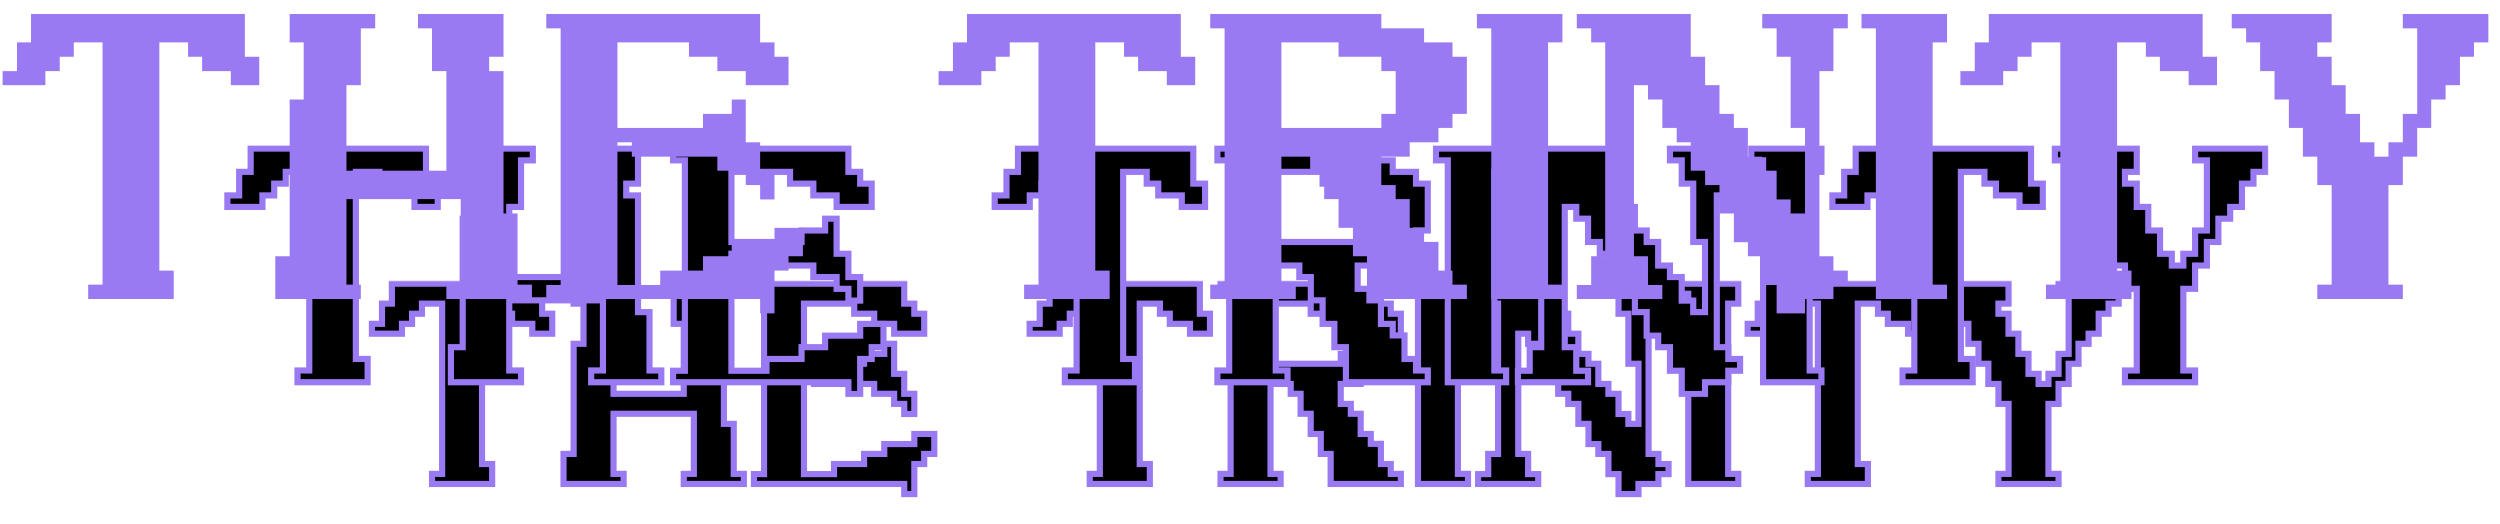 <svg width="811" height="170" viewBox="0 0 811 170" fill="none" xmlns="http://www.w3.org/2000/svg">
<g filter="url(#filter0_f_227_2990)">
<mask id="path-1-outside-1_227_2990" maskUnits="userSpaceOnUse" x="119" y="91" width="570" height="71" fill="black">
<rect fill="white" x="119" y="91" width="570" height="71"/>
<path d="M127.125 98.5V92.025H175.875V101.775H179.15V108.25H172.676V105.051H166.125V101.775H162.926V98.5H156.375V150.525H159.65V157H140.15V153.725H143.426V98.5H136.875V101.775H133.676V105.051H130.4V108.25H120.65V105.051H123.926V98.5H127.125ZM186.082 98.5V92.025H205.582V95.301H202.307V108.25H199.031V127.75H221.807V105.051H218.531V95.301H215.332V92.025H234.832V101.775H231.557V105.051H234.832V137.5H238.031V153.725H241.307V157H221.807V153.725H225.082V134.225H199.031V153.725H202.307V157H182.807V147.25H186.082V111.525H189.281V98.5H186.082ZM244.582 95.301V92.025H293.332V98.5H296.607V101.775H299.807V108.25H290.057V105.051H283.582V101.775H277.107V98.5H260.807V118H280.307V114.801H286.857V111.525H290.057V121.275H293.332V127.75H296.607V134.301H293.332V131.025H290.057V127.75H283.582V124.551H264.082V121.275H260.807V153.801H270.557V150.525H280.307V147.25H286.857V144.051H296.607V140.775H303.082V147.25H299.807V150.525H296.607V160.275H293.332V157H244.582V153.801H247.857V95.301H244.582ZM340.482 98.5V92.025H389.232V101.775H392.508V108.25H386.033V105.051H379.482V101.775H376.283V98.5H369.732V150.525H373.008V157H353.508V153.725H356.783V98.5H350.232V101.775H347.033V105.051H343.758V108.25H334.008V105.051H337.283V98.5H340.482ZM395.936 95.301V92.025H434.936V95.301H444.686V98.5H451.16V101.775H454.436V114.801H451.16V118H447.961V121.275H441.41V124.551H434.936V131.025H438.211V134.225H441.41V140.775H444.686V143.975H447.961V150.525H451.16V153.725H454.436V157H431.66V147.25H428.461V140.775H425.186V134.225H421.91V127.75H418.711V124.551H412.16V153.725H415.436V157H395.936V153.725H399.211V95.301H395.936ZM425.186 101.775V98.5H412.16V118H434.936V114.801H438.211V105.051H434.936V101.775H425.186ZM456.721 95.301V92.025H476.221V98.5H472.945V153.725H476.221V157H459.996V95.301H456.721ZM479.496 95.301V92.025H505.471V101.775H508.746V108.25H512.021V114.801H515.297V118H518.496V124.551H521.771V127.75H525.047V134.301H528.246V137.5H531.521V118H528.246V101.775H525.047V95.301H521.771V92.025H541.271V95.301H537.996V105.051H534.797V147.25H537.996V150.525H541.271V153.801H537.996V157H531.521V160.275H525.047V153.801H521.771V147.25H518.496V144.051H515.297V137.5H512.021V131.025H508.746V127.75H505.471V121.275H502.271V118H498.996V111.525H495.721V108.25H492.521V147.25H495.721V153.801H498.996V157H479.496V153.801H482.771V147.25H485.971V98.5H482.771V95.301H479.496ZM544.395 95.301V92.025H563.895V98.5H560.619V153.725H563.895V157H547.67V95.301H544.395ZM573.416 98.5V92.025H622.166V101.775H625.441V108.25H618.967V105.051H612.416V101.775H609.217V98.5H602.666V150.525H605.941V157H586.441V153.725H589.717V98.5H583.166V101.775H579.967V105.051H576.691V108.25H566.941V105.051H570.217V98.5H573.416ZM628.793 95.301V92.025H651.568V98.5H648.293V101.775H651.568V108.25H654.768V114.801H658.043V121.275H661.318V124.551H664.518V121.275H667.793V114.801H671.068V95.301H667.793V92.025H687.293V98.5H684.018V101.775H680.818V108.25H677.543V111.525H674.268V118H671.068V124.551H667.793V131.025H664.518V153.725H667.793V157H648.293V153.725H651.568V131.025H648.293V124.551H645.018V118H641.818V111.525H638.543V105.051H635.268V98.5H632.068V95.301H628.793Z"/>
</mask>
<path d="M127.125 98.5V92.025H175.875V101.775H179.15V108.25H172.676V105.051H166.125V101.775H162.926V98.5H156.375V150.525H159.65V157H140.15V153.725H143.426V98.5H136.875V101.775H133.676V105.051H130.4V108.25H120.65V105.051H123.926V98.5H127.125ZM186.082 98.5V92.025H205.582V95.301H202.307V108.25H199.031V127.75H221.807V105.051H218.531V95.301H215.332V92.025H234.832V101.775H231.557V105.051H234.832V137.5H238.031V153.725H241.307V157H221.807V153.725H225.082V134.225H199.031V153.725H202.307V157H182.807V147.25H186.082V111.525H189.281V98.5H186.082ZM244.582 95.301V92.025H293.332V98.5H296.607V101.775H299.807V108.25H290.057V105.051H283.582V101.775H277.107V98.5H260.807V118H280.307V114.801H286.857V111.525H290.057V121.275H293.332V127.75H296.607V134.301H293.332V131.025H290.057V127.75H283.582V124.551H264.082V121.275H260.807V153.801H270.557V150.525H280.307V147.25H286.857V144.051H296.607V140.775H303.082V147.25H299.807V150.525H296.607V160.275H293.332V157H244.582V153.801H247.857V95.301H244.582ZM340.482 98.5V92.025H389.232V101.775H392.508V108.25H386.033V105.051H379.482V101.775H376.283V98.5H369.732V150.525H373.008V157H353.508V153.725H356.783V98.5H350.232V101.775H347.033V105.051H343.758V108.25H334.008V105.051H337.283V98.5H340.482ZM395.936 95.301V92.025H434.936V95.301H444.686V98.5H451.16V101.775H454.436V114.801H451.16V118H447.961V121.275H441.41V124.551H434.936V131.025H438.211V134.225H441.41V140.775H444.686V143.975H447.961V150.525H451.16V153.725H454.436V157H431.66V147.25H428.461V140.775H425.186V134.225H421.91V127.75H418.711V124.551H412.16V153.725H415.436V157H395.936V153.725H399.211V95.301H395.936ZM425.186 101.775V98.5H412.16V118H434.936V114.801H438.211V105.051H434.936V101.775H425.186ZM456.721 95.301V92.025H476.221V98.5H472.945V153.725H476.221V157H459.996V95.301H456.721ZM479.496 95.301V92.025H505.471V101.775H508.746V108.25H512.021V114.801H515.297V118H518.496V124.551H521.771V127.75H525.047V134.301H528.246V137.5H531.521V118H528.246V101.775H525.047V95.301H521.771V92.025H541.271V95.301H537.996V105.051H534.797V147.25H537.996V150.525H541.271V153.801H537.996V157H531.521V160.275H525.047V153.801H521.771V147.25H518.496V144.051H515.297V137.5H512.021V131.025H508.746V127.75H505.471V121.275H502.271V118H498.996V111.525H495.721V108.25H492.521V147.25H495.721V153.801H498.996V157H479.496V153.801H482.771V147.25H485.971V98.5H482.771V95.301H479.496ZM544.395 95.301V92.025H563.895V98.5H560.619V153.725H563.895V157H547.67V95.301H544.395ZM573.416 98.5V92.025H622.166V101.775H625.441V108.25H618.967V105.051H612.416V101.775H609.217V98.5H602.666V150.525H605.941V157H586.441V153.725H589.717V98.5H583.166V101.775H579.967V105.051H576.691V108.25H566.941V105.051H570.217V98.5H573.416ZM628.793 95.301V92.025H651.568V98.5H648.293V101.775H651.568V108.25H654.768V114.801H658.043V121.275H661.318V124.551H664.518V121.275H667.793V114.801H671.068V95.301H667.793V92.025H687.293V98.5H684.018V101.775H680.818V108.25H677.543V111.525H674.268V118H671.068V124.551H667.793V131.025H664.518V153.725H667.793V157H648.293V153.725H651.568V131.025H648.293V124.551H645.018V118H641.818V111.525H638.543V105.051H635.268V98.5H632.068V95.301H628.793Z" fill="black"/>
<path d="M127.125 98.5V99.5H128.125V98.5H127.125ZM127.125 92.025V91.025H126.125V92.025H127.125ZM175.875 92.025H176.875V91.025H175.875V92.025ZM175.875 101.775H174.875V102.775H175.875V101.775ZM179.15 101.775H180.15V100.775H179.15V101.775ZM179.15 108.25V109.25H180.15V108.25H179.15ZM172.676 108.25H171.676V109.25H172.676V108.25ZM172.676 105.051H173.676V104.051H172.676V105.051ZM166.125 105.051H165.125V106.051H166.125V105.051ZM166.125 101.775H167.125V100.775H166.125V101.775ZM162.926 101.775H161.926V102.775H162.926V101.775ZM162.926 98.5H163.926V97.5H162.926V98.5ZM156.375 98.5V97.5H155.375V98.5H156.375ZM156.375 150.525H155.375V151.525H156.375V150.525ZM159.65 150.525H160.65V149.525H159.65V150.525ZM159.65 157V158H160.65V157H159.65ZM140.15 157H139.15V158H140.15V157ZM140.15 153.725V152.725H139.15V153.725H140.15ZM143.426 153.725V154.725H144.426V153.725H143.426ZM143.426 98.5H144.426V97.5H143.426V98.5ZM136.875 98.5V97.5H135.875V98.5H136.875ZM136.875 101.775V102.775H137.875V101.775H136.875ZM133.676 101.775V100.775H132.676V101.775H133.676ZM133.676 105.051V106.051H134.676V105.051H133.676ZM130.4 105.051V104.051H129.4V105.051H130.4ZM130.4 108.25V109.25H131.4V108.25H130.4ZM120.65 108.25H119.65V109.25H120.65V108.25ZM120.65 105.051V104.051H119.65V105.051H120.65ZM123.926 105.051V106.051H124.926V105.051H123.926ZM123.926 98.5V97.5H122.926V98.5H123.926ZM128.125 98.5V92.025H126.125V98.5H128.125ZM127.125 93.025H175.875V91.025H127.125V93.025ZM174.875 92.025V101.775H176.875V92.025H174.875ZM175.875 102.775H179.15V100.775H175.875V102.775ZM178.15 101.775V108.25H180.15V101.775H178.15ZM179.15 107.25H172.676V109.25H179.15V107.25ZM173.676 108.25V105.051H171.676V108.25H173.676ZM172.676 104.051H166.125V106.051H172.676V104.051ZM167.125 105.051V101.775H165.125V105.051H167.125ZM166.125 100.775H162.926V102.775H166.125V100.775ZM163.926 101.775V98.5H161.926V101.775H163.926ZM162.926 97.5H156.375V99.5H162.926V97.5ZM155.375 98.5V150.525H157.375V98.5H155.375ZM156.375 151.525H159.65V149.525H156.375V151.525ZM158.65 150.525V157H160.65V150.525H158.65ZM159.65 156H140.15V158H159.65V156ZM141.15 157V153.725H139.15V157H141.15ZM140.15 154.725H143.426V152.725H140.15V154.725ZM144.426 153.725V98.5H142.426V153.725H144.426ZM143.426 97.5H136.875V99.5H143.426V97.5ZM135.875 98.5V101.775H137.875V98.5H135.875ZM136.875 100.775H133.676V102.775H136.875V100.775ZM132.676 101.775V105.051H134.676V101.775H132.676ZM133.676 104.051H130.4V106.051H133.676V104.051ZM129.4 105.051V108.25H131.4V105.051H129.4ZM130.4 107.25H120.65V109.25H130.4V107.25ZM121.65 108.25V105.051H119.65V108.25H121.65ZM120.65 106.051H123.926V104.051H120.65V106.051ZM124.926 105.051V98.5H122.926V105.051H124.926ZM123.926 99.5H127.125V97.5H123.926V99.5ZM186.082 98.5H185.082V99.5H186.082V98.5ZM186.082 92.025V91.025H185.082V92.025H186.082ZM205.582 92.025H206.582V91.025H205.582V92.025ZM205.582 95.301V96.301H206.582V95.301H205.582ZM202.307 95.301V94.301H201.307V95.301H202.307ZM202.307 108.25V109.25H203.307V108.25H202.307ZM199.031 108.25V107.25H198.031V108.25H199.031ZM199.031 127.75H198.031V128.75H199.031V127.75ZM221.807 127.75V128.75H222.807V127.75H221.807ZM221.807 105.051H222.807V104.051H221.807V105.051ZM218.531 105.051H217.531V106.051H218.531V105.051ZM218.531 95.301H219.531V94.301H218.531V95.301ZM215.332 95.301H214.332V96.301H215.332V95.301ZM215.332 92.025V91.025H214.332V92.025H215.332ZM234.832 92.025H235.832V91.025H234.832V92.025ZM234.832 101.775V102.775H235.832V101.775H234.832ZM231.557 101.775V100.775H230.557V101.775H231.557ZM231.557 105.051H230.557V106.051H231.557V105.051ZM234.832 105.051H235.832V104.051H234.832V105.051ZM234.832 137.5H233.832V138.5H234.832V137.5ZM238.031 137.5H239.031V136.5H238.031V137.5ZM238.031 153.725H237.031V154.725H238.031V153.725ZM241.307 153.725H242.307V152.725H241.307V153.725ZM241.307 157V158H242.307V157H241.307ZM221.807 157H220.807V158H221.807V157ZM221.807 153.725V152.725H220.807V153.725H221.807ZM225.082 153.725V154.725H226.082V153.725H225.082ZM225.082 134.225H226.082V133.225H225.082V134.225ZM199.031 134.225V133.225H198.031V134.225H199.031ZM199.031 153.725H198.031V154.725H199.031V153.725ZM202.307 153.725H203.307V152.725H202.307V153.725ZM202.307 157V158H203.307V157H202.307ZM182.807 157H181.807V158H182.807V157ZM182.807 147.25V146.25H181.807V147.25H182.807ZM186.082 147.25V148.25H187.082V147.25H186.082ZM186.082 111.525V110.525H185.082V111.525H186.082ZM189.281 111.525V112.525H190.281V111.525H189.281ZM189.281 98.5H190.281V97.5H189.281V98.5ZM187.082 98.5V92.025H185.082V98.5H187.082ZM186.082 93.025H205.582V91.025H186.082V93.025ZM204.582 92.025V95.301H206.582V92.025H204.582ZM205.582 94.301H202.307V96.301H205.582V94.301ZM201.307 95.301V108.25H203.307V95.301H201.307ZM202.307 107.25H199.031V109.25H202.307V107.25ZM198.031 108.25V127.75H200.031V108.25H198.031ZM199.031 128.75H221.807V126.75H199.031V128.75ZM222.807 127.75V105.051H220.807V127.75H222.807ZM221.807 104.051H218.531V106.051H221.807V104.051ZM219.531 105.051V95.301H217.531V105.051H219.531ZM218.531 94.301H215.332V96.301H218.531V94.301ZM216.332 95.301V92.025H214.332V95.301H216.332ZM215.332 93.025H234.832V91.025H215.332V93.025ZM233.832 92.025V101.775H235.832V92.025H233.832ZM234.832 100.775H231.557V102.775H234.832V100.775ZM230.557 101.775V105.051H232.557V101.775H230.557ZM231.557 106.051H234.832V104.051H231.557V106.051ZM233.832 105.051V137.5H235.832V105.051H233.832ZM234.832 138.5H238.031V136.5H234.832V138.5ZM237.031 137.5V153.725H239.031V137.5H237.031ZM238.031 154.725H241.307V152.725H238.031V154.725ZM240.307 153.725V157H242.307V153.725H240.307ZM241.307 156H221.807V158H241.307V156ZM222.807 157V153.725H220.807V157H222.807ZM221.807 154.725H225.082V152.725H221.807V154.725ZM226.082 153.725V134.225H224.082V153.725H226.082ZM225.082 133.225H199.031V135.225H225.082V133.225ZM198.031 134.225V153.725H200.031V134.225H198.031ZM199.031 154.725H202.307V152.725H199.031V154.725ZM201.307 153.725V157H203.307V153.725H201.307ZM202.307 156H182.807V158H202.307V156ZM183.807 157V147.25H181.807V157H183.807ZM182.807 148.25H186.082V146.25H182.807V148.25ZM187.082 147.25V111.525H185.082V147.25H187.082ZM186.082 112.525H189.281V110.525H186.082V112.525ZM190.281 111.525V98.5H188.281V111.525H190.281ZM189.281 97.5H186.082V99.5H189.281V97.5ZM244.582 95.301H243.582V96.301H244.582V95.301ZM244.582 92.025V91.025H243.582V92.025H244.582ZM293.332 92.025H294.332V91.025H293.332V92.025ZM293.332 98.5H292.332V99.5H293.332V98.5ZM296.607 98.5H297.607V97.5H296.607V98.5ZM296.607 101.775H295.607V102.775H296.607V101.775ZM299.807 101.775H300.807V100.775H299.807V101.775ZM299.807 108.25V109.25H300.807V108.25H299.807ZM290.057 108.25H289.057V109.25H290.057V108.25ZM290.057 105.051H291.057V104.051H290.057V105.051ZM283.582 105.051H282.582V106.051H283.582V105.051ZM283.582 101.775H284.582V100.775H283.582V101.775ZM277.107 101.775H276.107V102.775H277.107V101.775ZM277.107 98.5H278.107V97.5H277.107V98.5ZM260.807 98.5V97.5H259.807V98.5H260.807ZM260.807 118H259.807V119H260.807V118ZM280.307 118V119H281.307V118H280.307ZM280.307 114.801V113.801H279.307V114.801H280.307ZM286.857 114.801V115.801H287.857V114.801H286.857ZM286.857 111.525V110.525H285.857V111.525H286.857ZM290.057 111.525H291.057V110.525H290.057V111.525ZM290.057 121.275H289.057V122.275H290.057V121.275ZM293.332 121.275H294.332V120.275H293.332V121.275ZM293.332 127.75H292.332V128.75H293.332V127.75ZM296.607 127.75H297.607V126.75H296.607V127.75ZM296.607 134.301V135.301H297.607V134.301H296.607ZM293.332 134.301H292.332V135.301H293.332V134.301ZM293.332 131.025H294.332V130.025H293.332V131.025ZM290.057 131.025H289.057V132.025H290.057V131.025ZM290.057 127.75H291.057V126.75H290.057V127.75ZM283.582 127.75H282.582V128.75H283.582V127.75ZM283.582 124.551H284.582V123.551H283.582V124.551ZM264.082 124.551H263.082V125.551H264.082V124.551ZM264.082 121.275H265.082V120.275H264.082V121.275ZM260.807 121.275V120.275H259.807V121.275H260.807ZM260.807 153.801H259.807V154.801H260.807V153.801ZM270.557 153.801V154.801H271.557V153.801H270.557ZM270.557 150.525V149.525H269.557V150.525H270.557ZM280.307 150.525V151.525H281.307V150.525H280.307ZM280.307 147.25V146.25H279.307V147.25H280.307ZM286.857 147.25V148.25H287.857V147.25H286.857ZM286.857 144.051V143.051H285.857V144.051H286.857ZM296.607 144.051V145.051H297.607V144.051H296.607ZM296.607 140.775V139.775H295.607V140.775H296.607ZM303.082 140.775H304.082V139.775H303.082V140.775ZM303.082 147.25V148.25H304.082V147.25H303.082ZM299.807 147.25V146.25H298.807V147.25H299.807ZM299.807 150.525V151.525H300.807V150.525H299.807ZM296.607 150.525V149.525H295.607V150.525H296.607ZM296.607 160.275V161.275H297.607V160.275H296.607ZM293.332 160.275H292.332V161.275H293.332V160.275ZM293.332 157H294.332V156H293.332V157ZM244.582 157H243.582V158H244.582V157ZM244.582 153.801V152.801H243.582V153.801H244.582ZM247.857 153.801V154.801H248.857V153.801H247.857ZM247.857 95.301H248.857V94.301H247.857V95.301ZM245.582 95.301V92.025H243.582V95.301H245.582ZM244.582 93.025H293.332V91.025H244.582V93.025ZM292.332 92.025V98.5H294.332V92.025H292.332ZM293.332 99.5H296.607V97.5H293.332V99.5ZM295.607 98.5V101.775H297.607V98.5H295.607ZM296.607 102.775H299.807V100.775H296.607V102.775ZM298.807 101.775V108.25H300.807V101.775H298.807ZM299.807 107.25H290.057V109.25H299.807V107.25ZM291.057 108.25V105.051H289.057V108.25H291.057ZM290.057 104.051H283.582V106.051H290.057V104.051ZM284.582 105.051V101.775H282.582V105.051H284.582ZM283.582 100.775H277.107V102.775H283.582V100.775ZM278.107 101.775V98.5H276.107V101.775H278.107ZM277.107 97.5H260.807V99.5H277.107V97.5ZM259.807 98.5V118H261.807V98.5H259.807ZM260.807 119H280.307V117H260.807V119ZM281.307 118V114.801H279.307V118H281.307ZM280.307 115.801H286.857V113.801H280.307V115.801ZM287.857 114.801V111.525H285.857V114.801H287.857ZM286.857 112.525H290.057V110.525H286.857V112.525ZM289.057 111.525V121.275H291.057V111.525H289.057ZM290.057 122.275H293.332V120.275H290.057V122.275ZM292.332 121.275V127.75H294.332V121.275H292.332ZM293.332 128.75H296.607V126.75H293.332V128.75ZM295.607 127.75V134.301H297.607V127.75H295.607ZM296.607 133.301H293.332V135.301H296.607V133.301ZM294.332 134.301V131.025H292.332V134.301H294.332ZM293.332 130.025H290.057V132.025H293.332V130.025ZM291.057 131.025V127.75H289.057V131.025H291.057ZM290.057 126.75H283.582V128.75H290.057V126.75ZM284.582 127.75V124.551H282.582V127.75H284.582ZM283.582 123.551H264.082V125.551H283.582V123.551ZM265.082 124.551V121.275H263.082V124.551H265.082ZM264.082 120.275H260.807V122.275H264.082V120.275ZM259.807 121.275V153.801H261.807V121.275H259.807ZM260.807 154.801H270.557V152.801H260.807V154.801ZM271.557 153.801V150.525H269.557V153.801H271.557ZM270.557 151.525H280.307V149.525H270.557V151.525ZM281.307 150.525V147.25H279.307V150.525H281.307ZM280.307 148.25H286.857V146.25H280.307V148.25ZM287.857 147.25V144.051H285.857V147.25H287.857ZM286.857 145.051H296.607V143.051H286.857V145.051ZM297.607 144.051V140.775H295.607V144.051H297.607ZM296.607 141.775H303.082V139.775H296.607V141.775ZM302.082 140.775V147.25H304.082V140.775H302.082ZM303.082 146.25H299.807V148.25H303.082V146.25ZM298.807 147.25V150.525H300.807V147.25H298.807ZM299.807 149.525H296.607V151.525H299.807V149.525ZM295.607 150.525V160.275H297.607V150.525H295.607ZM296.607 159.275H293.332V161.275H296.607V159.275ZM294.332 160.275V157H292.332V160.275H294.332ZM293.332 156H244.582V158H293.332V156ZM245.582 157V153.801H243.582V157H245.582ZM244.582 154.801H247.857V152.801H244.582V154.801ZM248.857 153.801V95.301H246.857V153.801H248.857ZM247.857 94.301H244.582V96.301H247.857V94.301ZM340.482 98.5V99.5H341.482V98.5H340.482ZM340.482 92.025V91.025H339.482V92.025H340.482ZM389.232 92.025H390.232V91.025H389.232V92.025ZM389.232 101.775H388.232V102.775H389.232V101.775ZM392.508 101.775H393.508V100.775H392.508V101.775ZM392.508 108.25V109.25H393.508V108.25H392.508ZM386.033 108.25H385.033V109.25H386.033V108.25ZM386.033 105.051H387.033V104.051H386.033V105.051ZM379.482 105.051H378.482V106.051H379.482V105.051ZM379.482 101.775H380.482V100.775H379.482V101.775ZM376.283 101.775H375.283V102.775H376.283V101.775ZM376.283 98.5H377.283V97.5H376.283V98.5ZM369.732 98.5V97.5H368.732V98.5H369.732ZM369.732 150.525H368.732V151.525H369.732V150.525ZM373.008 150.525H374.008V149.525H373.008V150.525ZM373.008 157V158H374.008V157H373.008ZM353.508 157H352.508V158H353.508V157ZM353.508 153.725V152.725H352.508V153.725H353.508ZM356.783 153.725V154.725H357.783V153.725H356.783ZM356.783 98.5H357.783V97.5H356.783V98.5ZM350.232 98.5V97.5H349.232V98.5H350.232ZM350.232 101.775V102.775H351.232V101.775H350.232ZM347.033 101.775V100.775H346.033V101.775H347.033ZM347.033 105.051V106.051H348.033V105.051H347.033ZM343.758 105.051V104.051H342.758V105.051H343.758ZM343.758 108.25V109.25H344.758V108.25H343.758ZM334.008 108.25H333.008V109.25H334.008V108.25ZM334.008 105.051V104.051H333.008V105.051H334.008ZM337.283 105.051V106.051H338.283V105.051H337.283ZM337.283 98.5V97.5H336.283V98.5H337.283ZM341.482 98.5V92.025H339.482V98.5H341.482ZM340.482 93.025H389.232V91.025H340.482V93.025ZM388.232 92.025V101.775H390.232V92.025H388.232ZM389.232 102.775H392.508V100.775H389.232V102.775ZM391.508 101.775V108.25H393.508V101.775H391.508ZM392.508 107.25H386.033V109.25H392.508V107.25ZM387.033 108.25V105.051H385.033V108.25H387.033ZM386.033 104.051H379.482V106.051H386.033V104.051ZM380.482 105.051V101.775H378.482V105.051H380.482ZM379.482 100.775H376.283V102.775H379.482V100.775ZM377.283 101.775V98.5H375.283V101.775H377.283ZM376.283 97.5H369.732V99.5H376.283V97.5ZM368.732 98.5V150.525H370.732V98.5H368.732ZM369.732 151.525H373.008V149.525H369.732V151.525ZM372.008 150.525V157H374.008V150.525H372.008ZM373.008 156H353.508V158H373.008V156ZM354.508 157V153.725H352.508V157H354.508ZM353.508 154.725H356.783V152.725H353.508V154.725ZM357.783 153.725V98.5H355.783V153.725H357.783ZM356.783 97.5H350.232V99.5H356.783V97.5ZM349.232 98.5V101.775H351.232V98.5H349.232ZM350.232 100.775H347.033V102.775H350.232V100.775ZM346.033 101.775V105.051H348.033V101.775H346.033ZM347.033 104.051H343.758V106.051H347.033V104.051ZM342.758 105.051V108.25H344.758V105.051H342.758ZM343.758 107.25H334.008V109.25H343.758V107.25ZM335.008 108.25V105.051H333.008V108.25H335.008ZM334.008 106.051H337.283V104.051H334.008V106.051ZM338.283 105.051V98.5H336.283V105.051H338.283ZM337.283 99.5H340.482V97.5H337.283V99.5ZM395.936 95.301H394.936V96.301H395.936V95.301ZM395.936 92.025V91.025H394.936V92.025H395.936ZM434.936 92.025H435.936V91.025H434.936V92.025ZM434.936 95.301H433.936V96.301H434.936V95.301ZM444.686 95.301H445.686V94.301H444.686V95.301ZM444.686 98.5H443.686V99.5H444.686V98.5ZM451.16 98.5H452.16V97.5H451.16V98.5ZM451.16 101.775H450.16V102.775H451.16V101.775ZM454.436 101.775H455.436V100.775H454.436V101.775ZM454.436 114.801V115.801H455.436V114.801H454.436ZM451.16 114.801V113.801H450.16V114.801H451.16ZM451.16 118V119H452.16V118H451.16ZM447.961 118V117H446.961V118H447.961ZM447.961 121.275V122.275H448.961V121.275H447.961ZM441.41 121.275V120.275H440.41V121.275H441.41ZM441.41 124.551V125.551H442.41V124.551H441.41ZM434.936 124.551V123.551H433.936V124.551H434.936ZM434.936 131.025H433.936V132.025H434.936V131.025ZM438.211 131.025H439.211V130.025H438.211V131.025ZM438.211 134.225H437.211V135.225H438.211V134.225ZM441.41 134.225H442.41V133.225H441.41V134.225ZM441.41 140.775H440.41V141.775H441.41V140.775ZM444.686 140.775H445.686V139.775H444.686V140.775ZM444.686 143.975H443.686V144.975H444.686V143.975ZM447.961 143.975H448.961V142.975H447.961V143.975ZM447.961 150.525H446.961V151.525H447.961V150.525ZM451.16 150.525H452.16V149.525H451.16V150.525ZM451.16 153.725H450.16V154.725H451.16V153.725ZM454.436 153.725H455.436V152.725H454.436V153.725ZM454.436 157V158H455.436V157H454.436ZM431.66 157H430.66V158H431.66V157ZM431.66 147.25H432.66V146.25H431.66V147.25ZM428.461 147.25H427.461V148.25H428.461V147.25ZM428.461 140.775H429.461V139.775H428.461V140.775ZM425.186 140.775H424.186V141.775H425.186V140.775ZM425.186 134.225H426.186V133.225H425.186V134.225ZM421.91 134.225H420.91V135.225H421.91V134.225ZM421.91 127.75H422.91V126.75H421.91V127.75ZM418.711 127.75H417.711V128.75H418.711V127.75ZM418.711 124.551H419.711V123.551H418.711V124.551ZM412.16 124.551V123.551H411.16V124.551H412.16ZM412.16 153.725H411.16V154.725H412.16V153.725ZM415.436 153.725H416.436V152.725H415.436V153.725ZM415.436 157V158H416.436V157H415.436ZM395.936 157H394.936V158H395.936V157ZM395.936 153.725V152.725H394.936V153.725H395.936ZM399.211 153.725V154.725H400.211V153.725H399.211ZM399.211 95.301H400.211V94.301H399.211V95.301ZM425.186 101.775H424.186V102.775H425.186V101.775ZM425.186 98.5H426.186V97.5H425.186V98.5ZM412.16 98.5V97.5H411.16V98.5H412.16ZM412.16 118H411.16V119H412.16V118ZM434.936 118V119H435.936V118H434.936ZM434.936 114.801V113.801H433.936V114.801H434.936ZM438.211 114.801V115.801H439.211V114.801H438.211ZM438.211 105.051H439.211V104.051H438.211V105.051ZM434.936 105.051H433.936V106.051H434.936V105.051ZM434.936 101.775H435.936V100.775H434.936V101.775ZM396.936 95.301V92.025H394.936V95.301H396.936ZM395.936 93.025H434.936V91.025H395.936V93.025ZM433.936 92.025V95.301H435.936V92.025H433.936ZM434.936 96.301H444.686V94.301H434.936V96.301ZM443.686 95.301V98.5H445.686V95.301H443.686ZM444.686 99.5H451.16V97.5H444.686V99.5ZM450.16 98.5V101.775H452.16V98.5H450.16ZM451.16 102.775H454.436V100.775H451.16V102.775ZM453.436 101.775V114.801H455.436V101.775H453.436ZM454.436 113.801H451.16V115.801H454.436V113.801ZM450.16 114.801V118H452.16V114.801H450.16ZM451.16 117H447.961V119H451.16V117ZM446.961 118V121.275H448.961V118H446.961ZM447.961 120.275H441.41V122.275H447.961V120.275ZM440.41 121.275V124.551H442.41V121.275H440.41ZM441.41 123.551H434.936V125.551H441.41V123.551ZM433.936 124.551V131.025H435.936V124.551H433.936ZM434.936 132.025H438.211V130.025H434.936V132.025ZM437.211 131.025V134.225H439.211V131.025H437.211ZM438.211 135.225H441.41V133.225H438.211V135.225ZM440.41 134.225V140.775H442.41V134.225H440.41ZM441.41 141.775H444.686V139.775H441.41V141.775ZM443.686 140.775V143.975H445.686V140.775H443.686ZM444.686 144.975H447.961V142.975H444.686V144.975ZM446.961 143.975V150.525H448.961V143.975H446.961ZM447.961 151.525H451.16V149.525H447.961V151.525ZM450.16 150.525V153.725H452.16V150.525H450.16ZM451.16 154.725H454.436V152.725H451.16V154.725ZM453.436 153.725V157H455.436V153.725H453.436ZM454.436 156H431.66V158H454.436V156ZM432.66 157V147.25H430.66V157H432.66ZM431.66 146.25H428.461V148.25H431.66V146.25ZM429.461 147.25V140.775H427.461V147.25H429.461ZM428.461 139.775H425.186V141.775H428.461V139.775ZM426.186 140.775V134.225H424.186V140.775H426.186ZM425.186 133.225H421.91V135.225H425.186V133.225ZM422.91 134.225V127.75H420.91V134.225H422.91ZM421.91 126.75H418.711V128.75H421.91V126.75ZM419.711 127.75V124.551H417.711V127.75H419.711ZM418.711 123.551H412.16V125.551H418.711V123.551ZM411.16 124.551V153.725H413.16V124.551H411.16ZM412.16 154.725H415.436V152.725H412.16V154.725ZM414.436 153.725V157H416.436V153.725H414.436ZM415.436 156H395.936V158H415.436V156ZM396.936 157V153.725H394.936V157H396.936ZM395.936 154.725H399.211V152.725H395.936V154.725ZM400.211 153.725V95.301H398.211V153.725H400.211ZM399.211 94.301H395.936V96.301H399.211V94.301ZM426.186 101.775V98.5H424.186V101.775H426.186ZM425.186 97.5H412.16V99.5H425.186V97.5ZM411.16 98.5V118H413.16V98.5H411.16ZM412.16 119H434.936V117H412.16V119ZM435.936 118V114.801H433.936V118H435.936ZM434.936 115.801H438.211V113.801H434.936V115.801ZM439.211 114.801V105.051H437.211V114.801H439.211ZM438.211 104.051H434.936V106.051H438.211V104.051ZM435.936 105.051V101.775H433.936V105.051H435.936ZM434.936 100.775H425.186V102.775H434.936V100.775ZM456.721 95.301H455.721V96.301H456.721V95.301ZM456.721 92.025V91.025H455.721V92.025H456.721ZM476.221 92.025H477.221V91.025H476.221V92.025ZM476.221 98.5V99.5H477.221V98.5H476.221ZM472.945 98.5V97.5H471.945V98.5H472.945ZM472.945 153.725H471.945V154.725H472.945V153.725ZM476.221 153.725H477.221V152.725H476.221V153.725ZM476.221 157V158H477.221V157H476.221ZM459.996 157H458.996V158H459.996V157ZM459.996 95.301H460.996V94.301H459.996V95.301ZM457.721 95.301V92.025H455.721V95.301H457.721ZM456.721 93.025H476.221V91.025H456.721V93.025ZM475.221 92.025V98.5H477.221V92.025H475.221ZM476.221 97.5H472.945V99.5H476.221V97.5ZM471.945 98.5V153.725H473.945V98.5H471.945ZM472.945 154.725H476.221V152.725H472.945V154.725ZM475.221 153.725V157H477.221V153.725H475.221ZM476.221 156H459.996V158H476.221V156ZM460.996 157V95.301H458.996V157H460.996ZM459.996 94.301H456.721V96.301H459.996V94.301ZM479.496 95.301H478.496V96.301H479.496V95.301ZM479.496 92.025V91.025H478.496V92.025H479.496ZM505.471 92.025H506.471V91.025H505.471V92.025ZM505.471 101.775H504.471V102.775H505.471V101.775ZM508.746 101.775H509.746V100.775H508.746V101.775ZM508.746 108.25H507.746V109.25H508.746V108.25ZM512.021 108.25H513.021V107.25H512.021V108.25ZM512.021 114.801H511.021V115.801H512.021V114.801ZM515.297 114.801H516.297V113.801H515.297V114.801ZM515.297 118H514.297V119H515.297V118ZM518.496 118H519.496V117H518.496V118ZM518.496 124.551H517.496V125.551H518.496V124.551ZM521.771 124.551H522.771V123.551H521.771V124.551ZM521.771 127.75H520.771V128.75H521.771V127.75ZM525.047 127.75H526.047V126.75H525.047V127.75ZM525.047 134.301H524.047V135.301H525.047V134.301ZM528.246 134.301H529.246V133.301H528.246V134.301ZM528.246 137.5H527.246V138.5H528.246V137.5ZM531.521 137.5V138.5H532.521V137.5H531.521ZM531.521 118H532.521V117H531.521V118ZM528.246 118H527.246V119H528.246V118ZM528.246 101.775H529.246V100.775H528.246V101.775ZM525.047 101.775H524.047V102.775H525.047V101.775ZM525.047 95.301H526.047V94.301H525.047V95.301ZM521.771 95.301H520.771V96.301H521.771V95.301ZM521.771 92.025V91.025H520.771V92.025H521.771ZM541.271 92.025H542.271V91.025H541.271V92.025ZM541.271 95.301V96.301H542.271V95.301H541.271ZM537.996 95.301V94.301H536.996V95.301H537.996ZM537.996 105.051V106.051H538.996V105.051H537.996ZM534.797 105.051V104.051H533.797V105.051H534.797ZM534.797 147.25H533.797V148.25H534.797V147.25ZM537.996 147.25H538.996V146.25H537.996V147.25ZM537.996 150.525H536.996V151.525H537.996V150.525ZM541.271 150.525H542.271V149.525H541.271V150.525ZM541.271 153.801V154.801H542.271V153.801H541.271ZM537.996 153.801V152.801H536.996V153.801H537.996ZM537.996 157V158H538.996V157H537.996ZM531.521 157V156H530.521V157H531.521ZM531.521 160.275V161.275H532.521V160.275H531.521ZM525.047 160.275H524.047V161.275H525.047V160.275ZM525.047 153.801H526.047V152.801H525.047V153.801ZM521.771 153.801H520.771V154.801H521.771V153.801ZM521.771 147.25H522.771V146.25H521.771V147.25ZM518.496 147.25H517.496V148.25H518.496V147.25ZM518.496 144.051H519.496V143.051H518.496V144.051ZM515.297 144.051H514.297V145.051H515.297V144.051ZM515.297 137.5H516.297V136.5H515.297V137.5ZM512.021 137.5H511.021V138.5H512.021V137.5ZM512.021 131.025H513.021V130.025H512.021V131.025ZM508.746 131.025H507.746V132.025H508.746V131.025ZM508.746 127.75H509.746V126.75H508.746V127.75ZM505.471 127.75H504.471V128.75H505.471V127.75ZM505.471 121.275H506.471V120.275H505.471V121.275ZM502.271 121.275H501.271V122.275H502.271V121.275ZM502.271 118H503.271V117H502.271V118ZM498.996 118H497.996V119H498.996V118ZM498.996 111.525H499.996V110.525H498.996V111.525ZM495.721 111.525H494.721V112.525H495.721V111.525ZM495.721 108.25H496.721V107.25H495.721V108.25ZM492.521 108.25V107.25H491.521V108.25H492.521ZM492.521 147.25H491.521V148.25H492.521V147.25ZM495.721 147.25H496.721V146.25H495.721V147.25ZM495.721 153.801H494.721V154.801H495.721V153.801ZM498.996 153.801H499.996V152.801H498.996V153.801ZM498.996 157V158H499.996V157H498.996ZM479.496 157H478.496V158H479.496V157ZM479.496 153.801V152.801H478.496V153.801H479.496ZM482.771 153.801V154.801H483.771V153.801H482.771ZM482.771 147.25V146.25H481.771V147.25H482.771ZM485.971 147.25V148.25H486.971V147.25H485.971ZM485.971 98.5H486.971V97.5H485.971V98.5ZM482.771 98.5H481.771V99.5H482.771V98.5ZM482.771 95.301H483.771V94.301H482.771V95.301ZM480.496 95.301V92.025H478.496V95.301H480.496ZM479.496 93.025H505.471V91.025H479.496V93.025ZM504.471 92.025V101.775H506.471V92.025H504.471ZM505.471 102.775H508.746V100.775H505.471V102.775ZM507.746 101.775V108.25H509.746V101.775H507.746ZM508.746 109.25H512.021V107.25H508.746V109.25ZM511.021 108.25V114.801H513.021V108.25H511.021ZM512.021 115.801H515.297V113.801H512.021V115.801ZM514.297 114.801V118H516.297V114.801H514.297ZM515.297 119H518.496V117H515.297V119ZM517.496 118V124.551H519.496V118H517.496ZM518.496 125.551H521.771V123.551H518.496V125.551ZM520.771 124.551V127.75H522.771V124.551H520.771ZM521.771 128.75H525.047V126.75H521.771V128.75ZM524.047 127.75V134.301H526.047V127.75H524.047ZM525.047 135.301H528.246V133.301H525.047V135.301ZM527.246 134.301V137.5H529.246V134.301H527.246ZM528.246 138.5H531.521V136.5H528.246V138.5ZM532.521 137.5V118H530.521V137.5H532.521ZM531.521 117H528.246V119H531.521V117ZM529.246 118V101.775H527.246V118H529.246ZM528.246 100.775H525.047V102.775H528.246V100.775ZM526.047 101.775V95.301H524.047V101.775H526.047ZM525.047 94.301H521.771V96.301H525.047V94.301ZM522.771 95.301V92.025H520.771V95.301H522.771ZM521.771 93.025H541.271V91.025H521.771V93.025ZM540.271 92.025V95.301H542.271V92.025H540.271ZM541.271 94.301H537.996V96.301H541.271V94.301ZM536.996 95.301V105.051H538.996V95.301H536.996ZM537.996 104.051H534.797V106.051H537.996V104.051ZM533.797 105.051V147.25H535.797V105.051H533.797ZM534.797 148.25H537.996V146.25H534.797V148.25ZM536.996 147.25V150.525H538.996V147.25H536.996ZM537.996 151.525H541.271V149.525H537.996V151.525ZM540.271 150.525V153.801H542.271V150.525H540.271ZM541.271 152.801H537.996V154.801H541.271V152.801ZM536.996 153.801V157H538.996V153.801H536.996ZM537.996 156H531.521V158H537.996V156ZM530.521 157V160.275H532.521V157H530.521ZM531.521 159.275H525.047V161.275H531.521V159.275ZM526.047 160.275V153.801H524.047V160.275H526.047ZM525.047 152.801H521.771V154.801H525.047V152.801ZM522.771 153.801V147.25H520.771V153.801H522.771ZM521.771 146.25H518.496V148.25H521.771V146.25ZM519.496 147.25V144.051H517.496V147.25H519.496ZM518.496 143.051H515.297V145.051H518.496V143.051ZM516.297 144.051V137.5H514.297V144.051H516.297ZM515.297 136.5H512.021V138.5H515.297V136.5ZM513.021 137.5V131.025H511.021V137.5H513.021ZM512.021 130.025H508.746V132.025H512.021V130.025ZM509.746 131.025V127.75H507.746V131.025H509.746ZM508.746 126.75H505.471V128.75H508.746V126.75ZM506.471 127.75V121.275H504.471V127.75H506.471ZM505.471 120.275H502.271V122.275H505.471V120.275ZM503.271 121.275V118H501.271V121.275H503.271ZM502.271 117H498.996V119H502.271V117ZM499.996 118V111.525H497.996V118H499.996ZM498.996 110.525H495.721V112.525H498.996V110.525ZM496.721 111.525V108.25H494.721V111.525H496.721ZM495.721 107.25H492.521V109.25H495.721V107.25ZM491.521 108.25V147.25H493.521V108.25H491.521ZM492.521 148.25H495.721V146.25H492.521V148.25ZM494.721 147.25V153.801H496.721V147.25H494.721ZM495.721 154.801H498.996V152.801H495.721V154.801ZM497.996 153.801V157H499.996V153.801H497.996ZM498.996 156H479.496V158H498.996V156ZM480.496 157V153.801H478.496V157H480.496ZM479.496 154.801H482.771V152.801H479.496V154.801ZM483.771 153.801V147.25H481.771V153.801H483.771ZM482.771 148.25H485.971V146.25H482.771V148.25ZM486.971 147.25V98.5H484.971V147.25H486.971ZM485.971 97.5H482.771V99.5H485.971V97.5ZM483.771 98.5V95.301H481.771V98.5H483.771ZM482.771 94.301H479.496V96.301H482.771V94.301ZM544.395 95.301H543.395V96.301H544.395V95.301ZM544.395 92.025V91.025H543.395V92.025H544.395ZM563.895 92.025H564.895V91.025H563.895V92.025ZM563.895 98.5V99.5H564.895V98.5H563.895ZM560.619 98.5V97.5H559.619V98.5H560.619ZM560.619 153.725H559.619V154.725H560.619V153.725ZM563.895 153.725H564.895V152.725H563.895V153.725ZM563.895 157V158H564.895V157H563.895ZM547.67 157H546.67V158H547.67V157ZM547.67 95.301H548.67V94.301H547.67V95.301ZM545.395 95.301V92.025H543.395V95.301H545.395ZM544.395 93.025H563.895V91.025H544.395V93.025ZM562.895 92.025V98.5H564.895V92.025H562.895ZM563.895 97.5H560.619V99.5H563.895V97.5ZM559.619 98.5V153.725H561.619V98.5H559.619ZM560.619 154.725H563.895V152.725H560.619V154.725ZM562.895 153.725V157H564.895V153.725H562.895ZM563.895 156H547.67V158H563.895V156ZM548.67 157V95.301H546.67V157H548.67ZM547.67 94.301H544.395V96.301H547.67V94.301ZM573.416 98.5V99.5H574.416V98.5H573.416ZM573.416 92.025V91.025H572.416V92.025H573.416ZM622.166 92.025H623.166V91.025H622.166V92.025ZM622.166 101.775H621.166V102.775H622.166V101.775ZM625.441 101.775H626.441V100.775H625.441V101.775ZM625.441 108.25V109.25H626.441V108.25H625.441ZM618.967 108.25H617.967V109.25H618.967V108.25ZM618.967 105.051H619.967V104.051H618.967V105.051ZM612.416 105.051H611.416V106.051H612.416V105.051ZM612.416 101.775H613.416V100.775H612.416V101.775ZM609.217 101.775H608.217V102.775H609.217V101.775ZM609.217 98.5H610.217V97.5H609.217V98.5ZM602.666 98.5V97.5H601.666V98.5H602.666ZM602.666 150.525H601.666V151.525H602.666V150.525ZM605.941 150.525H606.941V149.525H605.941V150.525ZM605.941 157V158H606.941V157H605.941ZM586.441 157H585.441V158H586.441V157ZM586.441 153.725V152.725H585.441V153.725H586.441ZM589.717 153.725V154.725H590.717V153.725H589.717ZM589.717 98.5H590.717V97.5H589.717V98.5ZM583.166 98.5V97.5H582.166V98.5H583.166ZM583.166 101.775V102.775H584.166V101.775H583.166ZM579.967 101.775V100.775H578.967V101.775H579.967ZM579.967 105.051V106.051H580.967V105.051H579.967ZM576.691 105.051V104.051H575.691V105.051H576.691ZM576.691 108.25V109.25H577.691V108.25H576.691ZM566.941 108.25H565.941V109.25H566.941V108.25ZM566.941 105.051V104.051H565.941V105.051H566.941ZM570.217 105.051V106.051H571.217V105.051H570.217ZM570.217 98.5V97.5H569.217V98.5H570.217ZM574.416 98.5V92.025H572.416V98.5H574.416ZM573.416 93.025H622.166V91.025H573.416V93.025ZM621.166 92.025V101.775H623.166V92.025H621.166ZM622.166 102.775H625.441V100.775H622.166V102.775ZM624.441 101.775V108.25H626.441V101.775H624.441ZM625.441 107.25H618.967V109.25H625.441V107.25ZM619.967 108.25V105.051H617.967V108.25H619.967ZM618.967 104.051H612.416V106.051H618.967V104.051ZM613.416 105.051V101.775H611.416V105.051H613.416ZM612.416 100.775H609.217V102.775H612.416V100.775ZM610.217 101.775V98.5H608.217V101.775H610.217ZM609.217 97.5H602.666V99.5H609.217V97.5ZM601.666 98.5V150.525H603.666V98.5H601.666ZM602.666 151.525H605.941V149.525H602.666V151.525ZM604.941 150.525V157H606.941V150.525H604.941ZM605.941 156H586.441V158H605.941V156ZM587.441 157V153.725H585.441V157H587.441ZM586.441 154.725H589.717V152.725H586.441V154.725ZM590.717 153.725V98.5H588.717V153.725H590.717ZM589.717 97.5H583.166V99.5H589.717V97.5ZM582.166 98.5V101.775H584.166V98.5H582.166ZM583.166 100.775H579.967V102.775H583.166V100.775ZM578.967 101.775V105.051H580.967V101.775H578.967ZM579.967 104.051H576.691V106.051H579.967V104.051ZM575.691 105.051V108.25H577.691V105.051H575.691ZM576.691 107.25H566.941V109.25H576.691V107.25ZM567.941 108.25V105.051H565.941V108.25H567.941ZM566.941 106.051H570.217V104.051H566.941V106.051ZM571.217 105.051V98.5H569.217V105.051H571.217ZM570.217 99.5H573.416V97.5H570.217V99.5ZM628.793 95.301H627.793V96.301H628.793V95.301ZM628.793 92.025V91.025H627.793V92.025H628.793ZM651.568 92.025H652.568V91.025H651.568V92.025ZM651.568 98.5V99.5H652.568V98.5H651.568ZM648.293 98.5V97.5H647.293V98.5H648.293ZM648.293 101.775H647.293V102.775H648.293V101.775ZM651.568 101.775H652.568V100.775H651.568V101.775ZM651.568 108.25H650.568V109.25H651.568V108.25ZM654.768 108.25H655.768V107.25H654.768V108.25ZM654.768 114.801H653.768V115.801H654.768V114.801ZM658.043 114.801H659.043V113.801H658.043V114.801ZM658.043 121.275H657.043V122.275H658.043V121.275ZM661.318 121.275H662.318V120.275H661.318V121.275ZM661.318 124.551H660.318V125.551H661.318V124.551ZM664.518 124.551V125.551H665.518V124.551H664.518ZM664.518 121.275V120.275H663.518V121.275H664.518ZM667.793 121.275V122.275H668.793V121.275H667.793ZM667.793 114.801V113.801H666.793V114.801H667.793ZM671.068 114.801V115.801H672.068V114.801H671.068ZM671.068 95.301H672.068V94.301H671.068V95.301ZM667.793 95.301H666.793V96.301H667.793V95.301ZM667.793 92.025V91.025H666.793V92.025H667.793ZM687.293 92.025H688.293V91.025H687.293V92.025ZM687.293 98.5V99.5H688.293V98.5H687.293ZM684.018 98.5V97.5H683.018V98.5H684.018ZM684.018 101.775V102.775H685.018V101.775H684.018ZM680.818 101.775V100.775H679.818V101.775H680.818ZM680.818 108.25V109.25H681.818V108.25H680.818ZM677.543 108.25V107.25H676.543V108.25H677.543ZM677.543 111.525V112.525H678.543V111.525H677.543ZM674.268 111.525V110.525H673.268V111.525H674.268ZM674.268 118V119H675.268V118H674.268ZM671.068 118V117H670.068V118H671.068ZM671.068 124.551V125.551H672.068V124.551H671.068ZM667.793 124.551V123.551H666.793V124.551H667.793ZM667.793 131.025V132.025H668.793V131.025H667.793ZM664.518 131.025V130.025H663.518V131.025H664.518ZM664.518 153.725H663.518V154.725H664.518V153.725ZM667.793 153.725H668.793V152.725H667.793V153.725ZM667.793 157V158H668.793V157H667.793ZM648.293 157H647.293V158H648.293V157ZM648.293 153.725V152.725H647.293V153.725H648.293ZM651.568 153.725V154.725H652.568V153.725H651.568ZM651.568 131.025H652.568V130.025H651.568V131.025ZM648.293 131.025H647.293V132.025H648.293V131.025ZM648.293 124.551H649.293V123.551H648.293V124.551ZM645.018 124.551H644.018V125.551H645.018V124.551ZM645.018 118H646.018V117H645.018V118ZM641.818 118H640.818V119H641.818V118ZM641.818 111.525H642.818V110.525H641.818V111.525ZM638.543 111.525H637.543V112.525H638.543V111.525ZM638.543 105.051H639.543V104.051H638.543V105.051ZM635.268 105.051H634.268V106.051H635.268V105.051ZM635.268 98.5H636.268V97.5H635.268V98.5ZM632.068 98.5H631.068V99.5H632.068V98.5ZM632.068 95.301H633.068V94.301H632.068V95.301ZM629.793 95.301V92.025H627.793V95.301H629.793ZM628.793 93.025H651.568V91.025H628.793V93.025ZM650.568 92.025V98.5H652.568V92.025H650.568ZM651.568 97.5H648.293V99.5H651.568V97.5ZM647.293 98.5V101.775H649.293V98.5H647.293ZM648.293 102.775H651.568V100.775H648.293V102.775ZM650.568 101.775V108.25H652.568V101.775H650.568ZM651.568 109.25H654.768V107.25H651.568V109.25ZM653.768 108.25V114.801H655.768V108.25H653.768ZM654.768 115.801H658.043V113.801H654.768V115.801ZM657.043 114.801V121.275H659.043V114.801H657.043ZM658.043 122.275H661.318V120.275H658.043V122.275ZM660.318 121.275V124.551H662.318V121.275H660.318ZM661.318 125.551H664.518V123.551H661.318V125.551ZM665.518 124.551V121.275H663.518V124.551H665.518ZM664.518 122.275H667.793V120.275H664.518V122.275ZM668.793 121.275V114.801H666.793V121.275H668.793ZM667.793 115.801H671.068V113.801H667.793V115.801ZM672.068 114.801V95.301H670.068V114.801H672.068ZM671.068 94.301H667.793V96.301H671.068V94.301ZM668.793 95.301V92.025H666.793V95.301H668.793ZM667.793 93.025H687.293V91.025H667.793V93.025ZM686.293 92.025V98.5H688.293V92.025H686.293ZM687.293 97.5H684.018V99.5H687.293V97.5ZM683.018 98.5V101.775H685.018V98.5H683.018ZM684.018 100.775H680.818V102.775H684.018V100.775ZM679.818 101.775V108.25H681.818V101.775H679.818ZM680.818 107.25H677.543V109.25H680.818V107.25ZM676.543 108.25V111.525H678.543V108.25H676.543ZM677.543 110.525H674.268V112.525H677.543V110.525ZM673.268 111.525V118H675.268V111.525H673.268ZM674.268 117H671.068V119H674.268V117ZM670.068 118V124.551H672.068V118H670.068ZM671.068 123.551H667.793V125.551H671.068V123.551ZM666.793 124.551V131.025H668.793V124.551H666.793ZM667.793 130.025H664.518V132.025H667.793V130.025ZM663.518 131.025V153.725H665.518V131.025H663.518ZM664.518 154.725H667.793V152.725H664.518V154.725ZM666.793 153.725V157H668.793V153.725H666.793ZM667.793 156H648.293V158H667.793V156ZM649.293 157V153.725H647.293V157H649.293ZM648.293 154.725H651.568V152.725H648.293V154.725ZM652.568 153.725V131.025H650.568V153.725H652.568ZM651.568 130.025H648.293V132.025H651.568V130.025ZM649.293 131.025V124.551H647.293V131.025H649.293ZM648.293 123.551H645.018V125.551H648.293V123.551ZM646.018 124.551V118H644.018V124.551H646.018ZM645.018 117H641.818V119H645.018V117ZM642.818 118V111.525H640.818V118H642.818ZM641.818 110.525H638.543V112.525H641.818V110.525ZM639.543 111.525V105.051H637.543V111.525H639.543ZM638.543 104.051H635.268V106.051H638.543V104.051ZM636.268 105.051V98.5H634.268V105.051H636.268ZM635.268 97.5H632.068V99.5H635.268V97.5ZM633.068 98.5V95.301H631.068V98.5H633.068ZM632.068 94.301H628.793V96.301H632.068V94.301Z" fill="#9A7AF2" mask="url(#path-1-outside-1_227_2990)"/>
</g>
<g filter="url(#filter1_f_227_2990)">
<mask id="path-3-outside-2_227_2990" maskUnits="userSpaceOnUse" x="72" y="47" width="664" height="82" fill="black">
<rect fill="white" x="72" y="47" width="664" height="82"/>
<path d="M81.312 55.75V48.196H138.188V59.571H142.009V67.125H134.455V63.393H126.812V59.571H123.08V55.75H115.438V116.446H119.259V124H96.509V120.179H100.33V55.75H92.688V59.571H88.955V63.393H85.134V67.125H73.759V63.393H77.58V55.75H81.312ZM150.096 55.75V48.196H172.846V52.018H169.024V67.125H165.203V89.875H191.774V63.393H187.953V52.018H184.221V48.196H206.971V59.571H203.149V63.393H206.971V101.25H210.703V120.179H214.524V124H191.774V120.179H195.596V97.429H165.203V120.179H169.024V124H146.274V112.625H150.096V70.946H153.828V55.75H150.096ZM218.346 52.018V48.196H275.221V55.75H279.042V59.571H282.774V67.125H271.399V63.393H263.846V59.571H256.292V55.75H237.274V78.5H260.024V74.768H267.667V70.946H271.399V82.321H275.221V89.875H279.042V97.518H275.221V93.696H271.399V89.875H263.846V86.143H241.096V82.321H237.274V120.268H248.649V116.446H260.024V112.625H267.667V108.893H279.042V105.071H286.596V112.625H282.774V116.446H279.042V127.821H275.221V124H218.346V120.268H222.167V52.018H218.346ZM330.229 55.75V48.196H387.104V59.571H390.926V67.125H383.372V63.393H375.729V59.571H371.997V55.75H364.354V116.446H368.176V124H345.426V120.179H349.247V55.75H341.604V59.571H337.872V63.393H334.051V67.125H322.676V63.393H326.497V55.75H330.229ZM394.925 52.018V48.196H440.425V52.018H451.8V55.75H459.354V59.571H463.175V74.768H459.354V78.5H455.621V82.321H447.979V86.143H440.425V93.696H444.246V97.429H447.979V105.071H451.8V108.804H455.621V116.446H459.354V120.179H463.175V124H436.604V112.625H432.871V105.071H429.05V97.429H425.229V89.875H421.496V86.143H413.854V120.179H417.675V124H394.925V120.179H398.746V52.018H394.925ZM429.05 59.571V55.75H413.854V78.5H440.425V74.768H444.246V63.393H440.425V59.571H429.05ZM465.841 52.018V48.196H488.591V55.75H484.77V120.179H488.591V124H469.662V52.018H465.841ZM492.412 52.018V48.196H522.716V59.571H526.537V67.125H530.358V74.768H534.18V78.5H537.912V86.143H541.733V89.875H545.555V97.518H549.287V101.25H553.108V78.5H549.287V59.571H545.555V52.018H541.733V48.196H564.483V52.018H560.662V63.393H556.93V112.625H560.662V116.446H564.483V120.268H560.662V124H553.108V127.821H545.555V120.268H541.733V112.625H537.912V108.893H534.18V101.25H530.358V93.696H526.537V89.875H522.716V82.321H518.983V78.5H515.162V70.946H511.341V67.125H507.608V112.625H511.341V120.268H515.162V124H492.412V120.268H496.233V112.625H499.966V55.75H496.233V52.018H492.412ZM568.127 52.018V48.196H590.877V55.75H587.056V120.179H590.877V124H571.948V52.018H568.127ZM601.985 55.75V48.196H658.86V59.571H662.682V67.125H655.128V63.393H647.485V59.571H643.753V55.75H636.11V116.446H639.932V124H617.182V120.179H621.003V55.75H613.36V59.571H609.628V63.393H605.807V67.125H594.432V63.393H598.253V55.75H601.985ZM666.592 52.018V48.196H693.163V55.75H689.342V59.571H693.163V67.125H696.896V74.768H700.717V82.321H704.538V86.143H708.271V82.321H712.092V74.768H715.913V52.018H712.092V48.196H734.842V55.75H731.021V59.571H727.288V67.125H723.467V70.946H719.646V78.5H715.913V86.143H712.092V93.696H708.271V120.179H712.092V124H689.342V120.179H693.163V93.696H689.342V86.143H685.521V78.5H681.788V70.946H677.967V63.393H674.146V55.75H670.413V52.018H666.592Z"/>
</mask>
<path d="M81.312 55.75V48.196H138.188V59.571H142.009V67.125H134.455V63.393H126.812V59.571H123.08V55.75H115.438V116.446H119.259V124H96.509V120.179H100.33V55.75H92.688V59.571H88.955V63.393H85.134V67.125H73.759V63.393H77.58V55.75H81.312ZM150.096 55.75V48.196H172.846V52.018H169.024V67.125H165.203V89.875H191.774V63.393H187.953V52.018H184.221V48.196H206.971V59.571H203.149V63.393H206.971V101.25H210.703V120.179H214.524V124H191.774V120.179H195.596V97.429H165.203V120.179H169.024V124H146.274V112.625H150.096V70.946H153.828V55.75H150.096ZM218.346 52.018V48.196H275.221V55.75H279.042V59.571H282.774V67.125H271.399V63.393H263.846V59.571H256.292V55.75H237.274V78.5H260.024V74.768H267.667V70.946H271.399V82.321H275.221V89.875H279.042V97.518H275.221V93.696H271.399V89.875H263.846V86.143H241.096V82.321H237.274V120.268H248.649V116.446H260.024V112.625H267.667V108.893H279.042V105.071H286.596V112.625H282.774V116.446H279.042V127.821H275.221V124H218.346V120.268H222.167V52.018H218.346ZM330.229 55.75V48.196H387.104V59.571H390.926V67.125H383.372V63.393H375.729V59.571H371.997V55.75H364.354V116.446H368.176V124H345.426V120.179H349.247V55.75H341.604V59.571H337.872V63.393H334.051V67.125H322.676V63.393H326.497V55.75H330.229ZM394.925 52.018V48.196H440.425V52.018H451.8V55.75H459.354V59.571H463.175V74.768H459.354V78.5H455.621V82.321H447.979V86.143H440.425V93.696H444.246V97.429H447.979V105.071H451.8V108.804H455.621V116.446H459.354V120.179H463.175V124H436.604V112.625H432.871V105.071H429.05V97.429H425.229V89.875H421.496V86.143H413.854V120.179H417.675V124H394.925V120.179H398.746V52.018H394.925ZM429.05 59.571V55.75H413.854V78.5H440.425V74.768H444.246V63.393H440.425V59.571H429.05ZM465.841 52.018V48.196H488.591V55.75H484.77V120.179H488.591V124H469.662V52.018H465.841ZM492.412 52.018V48.196H522.716V59.571H526.537V67.125H530.358V74.768H534.18V78.5H537.912V86.143H541.733V89.875H545.555V97.518H549.287V101.25H553.108V78.5H549.287V59.571H545.555V52.018H541.733V48.196H564.483V52.018H560.662V63.393H556.93V112.625H560.662V116.446H564.483V120.268H560.662V124H553.108V127.821H545.555V120.268H541.733V112.625H537.912V108.893H534.18V101.25H530.358V93.696H526.537V89.875H522.716V82.321H518.983V78.5H515.162V70.946H511.341V67.125H507.608V112.625H511.341V120.268H515.162V124H492.412V120.268H496.233V112.625H499.966V55.75H496.233V52.018H492.412ZM568.127 52.018V48.196H590.877V55.75H587.056V120.179H590.877V124H571.948V52.018H568.127ZM601.985 55.75V48.196H658.86V59.571H662.682V67.125H655.128V63.393H647.485V59.571H643.753V55.75H636.11V116.446H639.932V124H617.182V120.179H621.003V55.75H613.36V59.571H609.628V63.393H605.807V67.125H594.432V63.393H598.253V55.75H601.985ZM666.592 52.018V48.196H693.163V55.75H689.342V59.571H693.163V67.125H696.896V74.768H700.717V82.321H704.538V86.143H708.271V82.321H712.092V74.768H715.913V52.018H712.092V48.196H734.842V55.75H731.021V59.571H727.288V67.125H723.467V70.946H719.646V78.5H715.913V86.143H712.092V93.696H708.271V120.179H712.092V124H689.342V120.179H693.163V93.696H689.342V86.143H685.521V78.5H681.788V70.946H677.967V63.393H674.146V55.75H670.413V52.018H666.592Z" fill="black"/>
<path d="M81.312 55.75V56.75H82.312V55.75H81.312ZM81.312 48.196V47.196H80.312V48.196H81.312ZM138.188 48.196H139.188V47.196H138.188V48.196ZM138.188 59.571H137.188V60.571H138.188V59.571ZM142.009 59.571H143.009V58.571H142.009V59.571ZM142.009 67.125V68.125H143.009V67.125H142.009ZM134.455 67.125H133.455V68.125H134.455V67.125ZM134.455 63.393H135.455V62.393H134.455V63.393ZM126.812 63.393H125.812V64.393H126.812V63.393ZM126.812 59.571H127.812V58.571H126.812V59.571ZM123.08 59.571H122.08V60.571H123.08V59.571ZM123.08 55.75H124.08V54.75H123.08V55.75ZM115.438 55.75V54.75H114.438V55.75H115.438ZM115.438 116.446H114.438V117.446H115.438V116.446ZM119.259 116.446H120.259V115.446H119.259V116.446ZM119.259 124V125H120.259V124H119.259ZM96.509 124H95.509V125H96.509V124ZM96.509 120.179V119.179H95.509V120.179H96.509ZM100.33 120.179V121.179H101.33V120.179H100.33ZM100.33 55.75H101.33V54.75H100.33V55.75ZM92.688 55.75V54.75H91.688V55.75H92.688ZM92.688 59.571V60.571H93.688V59.571H92.688ZM88.955 59.571V58.571H87.955V59.571H88.955ZM88.955 63.393V64.393H89.955V63.393H88.955ZM85.134 63.393V62.393H84.134V63.393H85.134ZM85.134 67.125V68.125H86.134V67.125H85.134ZM73.759 67.125H72.759V68.125H73.759V67.125ZM73.759 63.393V62.393H72.759V63.393H73.759ZM77.58 63.393V64.393H78.58V63.393H77.58ZM77.58 55.75V54.75H76.58V55.75H77.58ZM82.312 55.75V48.196H80.312V55.75H82.312ZM81.312 49.196H138.188V47.196H81.312V49.196ZM137.188 48.196V59.571H139.188V48.196H137.188ZM138.188 60.571H142.009V58.571H138.188V60.571ZM141.009 59.571V67.125H143.009V59.571H141.009ZM142.009 66.125H134.455V68.125H142.009V66.125ZM135.455 67.125V63.393H133.455V67.125H135.455ZM134.455 62.393H126.812V64.393H134.455V62.393ZM127.812 63.393V59.571H125.812V63.393H127.812ZM126.812 58.571H123.08V60.571H126.812V58.571ZM124.08 59.571V55.75H122.08V59.571H124.08ZM123.08 54.75H115.438V56.75H123.08V54.75ZM114.438 55.75V116.446H116.438V55.75H114.438ZM115.438 117.446H119.259V115.446H115.438V117.446ZM118.259 116.446V124H120.259V116.446H118.259ZM119.259 123H96.509V125H119.259V123ZM97.509 124V120.179H95.509V124H97.509ZM96.509 121.179H100.33V119.179H96.509V121.179ZM101.33 120.179V55.75H99.33V120.179H101.33ZM100.33 54.75H92.688V56.75H100.33V54.75ZM91.688 55.75V59.571H93.688V55.75H91.688ZM92.688 58.571H88.955V60.571H92.688V58.571ZM87.955 59.571V63.393H89.955V59.571H87.955ZM88.955 62.393H85.134V64.393H88.955V62.393ZM84.134 63.393V67.125H86.134V63.393H84.134ZM85.134 66.125H73.759V68.125H85.134V66.125ZM74.759 67.125V63.393H72.759V67.125H74.759ZM73.759 64.393H77.58V62.393H73.759V64.393ZM78.58 63.393V55.75H76.58V63.393H78.58ZM77.58 56.75H81.312V54.75H77.58V56.75ZM150.096 55.75H149.096V56.75H150.096V55.75ZM150.096 48.196V47.196H149.096V48.196H150.096ZM172.846 48.196H173.846V47.196H172.846V48.196ZM172.846 52.018V53.018H173.846V52.018H172.846ZM169.024 52.018V51.018H168.024V52.018H169.024ZM169.024 67.125V68.125H170.024V67.125H169.024ZM165.203 67.125V66.125H164.203V67.125H165.203ZM165.203 89.875H164.203V90.875H165.203V89.875ZM191.774 89.875V90.875H192.774V89.875H191.774ZM191.774 63.393H192.774V62.393H191.774V63.393ZM187.953 63.393H186.953V64.393H187.953V63.393ZM187.953 52.018H188.953V51.018H187.953V52.018ZM184.221 52.018H183.221V53.018H184.221V52.018ZM184.221 48.196V47.196H183.221V48.196H184.221ZM206.971 48.196H207.971V47.196H206.971V48.196ZM206.971 59.571V60.571H207.971V59.571H206.971ZM203.149 59.571V58.571H202.149V59.571H203.149ZM203.149 63.393H202.149V64.393H203.149V63.393ZM206.971 63.393H207.971V62.393H206.971V63.393ZM206.971 101.25H205.971V102.25H206.971V101.25ZM210.703 101.25H211.703V100.25H210.703V101.25ZM210.703 120.179H209.703V121.179H210.703V120.179ZM214.524 120.179H215.524V119.179H214.524V120.179ZM214.524 124V125H215.524V124H214.524ZM191.774 124H190.774V125H191.774V124ZM191.774 120.179V119.179H190.774V120.179H191.774ZM195.596 120.179V121.179H196.596V120.179H195.596ZM195.596 97.429H196.596V96.429H195.596V97.429ZM165.203 97.429V96.429H164.203V97.429H165.203ZM165.203 120.179H164.203V121.179H165.203V120.179ZM169.024 120.179H170.024V119.179H169.024V120.179ZM169.024 124V125H170.024V124H169.024ZM146.274 124H145.274V125H146.274V124ZM146.274 112.625V111.625H145.274V112.625H146.274ZM150.096 112.625V113.625H151.096V112.625H150.096ZM150.096 70.946V69.946H149.096V70.946H150.096ZM153.828 70.946V71.946H154.828V70.946H153.828ZM153.828 55.75H154.828V54.75H153.828V55.75ZM151.096 55.75V48.196H149.096V55.75H151.096ZM150.096 49.196H172.846V47.196H150.096V49.196ZM171.846 48.196V52.018H173.846V48.196H171.846ZM172.846 51.018H169.024V53.018H172.846V51.018ZM168.024 52.018V67.125H170.024V52.018H168.024ZM169.024 66.125H165.203V68.125H169.024V66.125ZM164.203 67.125V89.875H166.203V67.125H164.203ZM165.203 90.875H191.774V88.875H165.203V90.875ZM192.774 89.875V63.393H190.774V89.875H192.774ZM191.774 62.393H187.953V64.393H191.774V62.393ZM188.953 63.393V52.018H186.953V63.393H188.953ZM187.953 51.018H184.221V53.018H187.953V51.018ZM185.221 52.018V48.196H183.221V52.018H185.221ZM184.221 49.196H206.971V47.196H184.221V49.196ZM205.971 48.196V59.571H207.971V48.196H205.971ZM206.971 58.571H203.149V60.571H206.971V58.571ZM202.149 59.571V63.393H204.149V59.571H202.149ZM203.149 64.393H206.971V62.393H203.149V64.393ZM205.971 63.393V101.25H207.971V63.393H205.971ZM206.971 102.25H210.703V100.25H206.971V102.25ZM209.703 101.25V120.179H211.703V101.25H209.703ZM210.703 121.179H214.524V119.179H210.703V121.179ZM213.524 120.179V124H215.524V120.179H213.524ZM214.524 123H191.774V125H214.524V123ZM192.774 124V120.179H190.774V124H192.774ZM191.774 121.179H195.596V119.179H191.774V121.179ZM196.596 120.179V97.429H194.596V120.179H196.596ZM195.596 96.429H165.203V98.429H195.596V96.429ZM164.203 97.429V120.179H166.203V97.429H164.203ZM165.203 121.179H169.024V119.179H165.203V121.179ZM168.024 120.179V124H170.024V120.179H168.024ZM169.024 123H146.274V125H169.024V123ZM147.274 124V112.625H145.274V124H147.274ZM146.274 113.625H150.096V111.625H146.274V113.625ZM151.096 112.625V70.946H149.096V112.625H151.096ZM150.096 71.946H153.828V69.946H150.096V71.946ZM154.828 70.946V55.75H152.828V70.946H154.828ZM153.828 54.75H150.096V56.75H153.828V54.75ZM218.346 52.018H217.346V53.018H218.346V52.018ZM218.346 48.196V47.196H217.346V48.196H218.346ZM275.221 48.196H276.221V47.196H275.221V48.196ZM275.221 55.75H274.221V56.75H275.221V55.75ZM279.042 55.75H280.042V54.75H279.042V55.75ZM279.042 59.571H278.042V60.571H279.042V59.571ZM282.774 59.571H283.774V58.571H282.774V59.571ZM282.774 67.125V68.125H283.774V67.125H282.774ZM271.399 67.125H270.399V68.125H271.399V67.125ZM271.399 63.393H272.399V62.393H271.399V63.393ZM263.846 63.393H262.846V64.393H263.846V63.393ZM263.846 59.571H264.846V58.571H263.846V59.571ZM256.292 59.571H255.292V60.571H256.292V59.571ZM256.292 55.75H257.292V54.75H256.292V55.75ZM237.274 55.75V54.75H236.274V55.75H237.274ZM237.274 78.5H236.274V79.5H237.274V78.5ZM260.024 78.5V79.5H261.024V78.5H260.024ZM260.024 74.768V73.768H259.024V74.768H260.024ZM267.667 74.768V75.768H268.667V74.768H267.667ZM267.667 70.946V69.946H266.667V70.946H267.667ZM271.399 70.946H272.399V69.946H271.399V70.946ZM271.399 82.321H270.399V83.321H271.399V82.321ZM275.221 82.321H276.221V81.321H275.221V82.321ZM275.221 89.875H274.221V90.875H275.221V89.875ZM279.042 89.875H280.042V88.875H279.042V89.875ZM279.042 97.518V98.518H280.042V97.518H279.042ZM275.221 97.518H274.221V98.518H275.221V97.518ZM275.221 93.696H276.221V92.696H275.221V93.696ZM271.399 93.696H270.399V94.696H271.399V93.696ZM271.399 89.875H272.399V88.875H271.399V89.875ZM263.846 89.875H262.846V90.875H263.846V89.875ZM263.846 86.143H264.846V85.143H263.846V86.143ZM241.096 86.143H240.096V87.143H241.096V86.143ZM241.096 82.321H242.096V81.321H241.096V82.321ZM237.274 82.321V81.321H236.274V82.321H237.274ZM237.274 120.268H236.274V121.268H237.274V120.268ZM248.649 120.268V121.268H249.649V120.268H248.649ZM248.649 116.446V115.446H247.649V116.446H248.649ZM260.024 116.446V117.446H261.024V116.446H260.024ZM260.024 112.625V111.625H259.024V112.625H260.024ZM267.667 112.625V113.625H268.667V112.625H267.667ZM267.667 108.893V107.893H266.667V108.893H267.667ZM279.042 108.893V109.893H280.042V108.893H279.042ZM279.042 105.071V104.071H278.042V105.071H279.042ZM286.596 105.071H287.596V104.071H286.596V105.071ZM286.596 112.625V113.625H287.596V112.625H286.596ZM282.774 112.625V111.625H281.774V112.625H282.774ZM282.774 116.446V117.446H283.774V116.446H282.774ZM279.042 116.446V115.446H278.042V116.446H279.042ZM279.042 127.821V128.821H280.042V127.821H279.042ZM275.221 127.821H274.221V128.821H275.221V127.821ZM275.221 124H276.221V123H275.221V124ZM218.346 124H217.346V125H218.346V124ZM218.346 120.268V119.268H217.346V120.268H218.346ZM222.167 120.268V121.268H223.167V120.268H222.167ZM222.167 52.018H223.167V51.018H222.167V52.018ZM219.346 52.018V48.196H217.346V52.018H219.346ZM218.346 49.196H275.221V47.196H218.346V49.196ZM274.221 48.196V55.75H276.221V48.196H274.221ZM275.221 56.75H279.042V54.75H275.221V56.75ZM278.042 55.75V59.571H280.042V55.75H278.042ZM279.042 60.571H282.774V58.571H279.042V60.571ZM281.774 59.571V67.125H283.774V59.571H281.774ZM282.774 66.125H271.399V68.125H282.774V66.125ZM272.399 67.125V63.393H270.399V67.125H272.399ZM271.399 62.393H263.846V64.393H271.399V62.393ZM264.846 63.393V59.571H262.846V63.393H264.846ZM263.846 58.571H256.292V60.571H263.846V58.571ZM257.292 59.571V55.75H255.292V59.571H257.292ZM256.292 54.75H237.274V56.75H256.292V54.75ZM236.274 55.75V78.5H238.274V55.75H236.274ZM237.274 79.5H260.024V77.5H237.274V79.5ZM261.024 78.5V74.768H259.024V78.5H261.024ZM260.024 75.768H267.667V73.768H260.024V75.768ZM268.667 74.768V70.946H266.667V74.768H268.667ZM267.667 71.946H271.399V69.946H267.667V71.946ZM270.399 70.946V82.321H272.399V70.946H270.399ZM271.399 83.321H275.221V81.321H271.399V83.321ZM274.221 82.321V89.875H276.221V82.321H274.221ZM275.221 90.875H279.042V88.875H275.221V90.875ZM278.042 89.875V97.518H280.042V89.875H278.042ZM279.042 96.518H275.221V98.518H279.042V96.518ZM276.221 97.518V93.696H274.221V97.518H276.221ZM275.221 92.696H271.399V94.696H275.221V92.696ZM272.399 93.696V89.875H270.399V93.696H272.399ZM271.399 88.875H263.846V90.875H271.399V88.875ZM264.846 89.875V86.143H262.846V89.875H264.846ZM263.846 85.143H241.096V87.143H263.846V85.143ZM242.096 86.143V82.321H240.096V86.143H242.096ZM241.096 81.321H237.274V83.321H241.096V81.321ZM236.274 82.321V120.268H238.274V82.321H236.274ZM237.274 121.268H248.649V119.268H237.274V121.268ZM249.649 120.268V116.446H247.649V120.268H249.649ZM248.649 117.446H260.024V115.446H248.649V117.446ZM261.024 116.446V112.625H259.024V116.446H261.024ZM260.024 113.625H267.667V111.625H260.024V113.625ZM268.667 112.625V108.893H266.667V112.625H268.667ZM267.667 109.893H279.042V107.893H267.667V109.893ZM280.042 108.893V105.071H278.042V108.893H280.042ZM279.042 106.071H286.596V104.071H279.042V106.071ZM285.596 105.071V112.625H287.596V105.071H285.596ZM286.596 111.625H282.774V113.625H286.596V111.625ZM281.774 112.625V116.446H283.774V112.625H281.774ZM282.774 115.446H279.042V117.446H282.774V115.446ZM278.042 116.446V127.821H280.042V116.446H278.042ZM279.042 126.821H275.221V128.821H279.042V126.821ZM276.221 127.821V124H274.221V127.821H276.221ZM275.221 123H218.346V125H275.221V123ZM219.346 124V120.268H217.346V124H219.346ZM218.346 121.268H222.167V119.268H218.346V121.268ZM223.167 120.268V52.018H221.167V120.268H223.167ZM222.167 51.018H218.346V53.018H222.167V51.018ZM330.229 55.75V56.75H331.229V55.75H330.229ZM330.229 48.196V47.196H329.229V48.196H330.229ZM387.104 48.196H388.104V47.196H387.104V48.196ZM387.104 59.571H386.104V60.571H387.104V59.571ZM390.926 59.571H391.926V58.571H390.926V59.571ZM390.926 67.125V68.125H391.926V67.125H390.926ZM383.372 67.125H382.372V68.125H383.372V67.125ZM383.372 63.393H384.372V62.393H383.372V63.393ZM375.729 63.393H374.729V64.393H375.729V63.393ZM375.729 59.571H376.729V58.571H375.729V59.571ZM371.997 59.571H370.997V60.571H371.997V59.571ZM371.997 55.75H372.997V54.75H371.997V55.75ZM364.354 55.75V54.75H363.354V55.75H364.354ZM364.354 116.446H363.354V117.446H364.354V116.446ZM368.176 116.446H369.176V115.446H368.176V116.446ZM368.176 124V125H369.176V124H368.176ZM345.426 124H344.426V125H345.426V124ZM345.426 120.179V119.179H344.426V120.179H345.426ZM349.247 120.179V121.179H350.247V120.179H349.247ZM349.247 55.75H350.247V54.75H349.247V55.75ZM341.604 55.75V54.75H340.604V55.75H341.604ZM341.604 59.571V60.571H342.604V59.571H341.604ZM337.872 59.571V58.571H336.872V59.571H337.872ZM337.872 63.393V64.393H338.872V63.393H337.872ZM334.051 63.393V62.393H333.051V63.393H334.051ZM334.051 67.125V68.125H335.051V67.125H334.051ZM322.676 67.125H321.676V68.125H322.676V67.125ZM322.676 63.393V62.393H321.676V63.393H322.676ZM326.497 63.393V64.393H327.497V63.393H326.497ZM326.497 55.75V54.75H325.497V55.75H326.497ZM331.229 55.75V48.196H329.229V55.75H331.229ZM330.229 49.196H387.104V47.196H330.229V49.196ZM386.104 48.196V59.571H388.104V48.196H386.104ZM387.104 60.571H390.926V58.571H387.104V60.571ZM389.926 59.571V67.125H391.926V59.571H389.926ZM390.926 66.125H383.372V68.125H390.926V66.125ZM384.372 67.125V63.393H382.372V67.125H384.372ZM383.372 62.393H375.729V64.393H383.372V62.393ZM376.729 63.393V59.571H374.729V63.393H376.729ZM375.729 58.571H371.997V60.571H375.729V58.571ZM372.997 59.571V55.75H370.997V59.571H372.997ZM371.997 54.75H364.354V56.75H371.997V54.75ZM363.354 55.75V116.446H365.354V55.75H363.354ZM364.354 117.446H368.176V115.446H364.354V117.446ZM367.176 116.446V124H369.176V116.446H367.176ZM368.176 123H345.426V125H368.176V123ZM346.426 124V120.179H344.426V124H346.426ZM345.426 121.179H349.247V119.179H345.426V121.179ZM350.247 120.179V55.75H348.247V120.179H350.247ZM349.247 54.75H341.604V56.75H349.247V54.75ZM340.604 55.75V59.571H342.604V55.75H340.604ZM341.604 58.571H337.872V60.571H341.604V58.571ZM336.872 59.571V63.393H338.872V59.571H336.872ZM337.872 62.393H334.051V64.393H337.872V62.393ZM333.051 63.393V67.125H335.051V63.393H333.051ZM334.051 66.125H322.676V68.125H334.051V66.125ZM323.676 67.125V63.393H321.676V67.125H323.676ZM322.676 64.393H326.497V62.393H322.676V64.393ZM327.497 63.393V55.75H325.497V63.393H327.497ZM326.497 56.75H330.229V54.75H326.497V56.75ZM394.925 52.018H393.925V53.018H394.925V52.018ZM394.925 48.196V47.196H393.925V48.196H394.925ZM440.425 48.196H441.425V47.196H440.425V48.196ZM440.425 52.018H439.425V53.018H440.425V52.018ZM451.8 52.018H452.8V51.018H451.8V52.018ZM451.8 55.75H450.8V56.75H451.8V55.75ZM459.354 55.75H460.354V54.75H459.354V55.75ZM459.354 59.571H458.354V60.571H459.354V59.571ZM463.175 59.571H464.175V58.571H463.175V59.571ZM463.175 74.768V75.768H464.175V74.768H463.175ZM459.354 74.768V73.768H458.354V74.768H459.354ZM459.354 78.5V79.5H460.354V78.5H459.354ZM455.621 78.5V77.5H454.621V78.5H455.621ZM455.621 82.321V83.321H456.621V82.321H455.621ZM447.979 82.321V81.321H446.979V82.321H447.979ZM447.979 86.143V87.143H448.979V86.143H447.979ZM440.425 86.143V85.143H439.425V86.143H440.425ZM440.425 93.696H439.425V94.696H440.425V93.696ZM444.246 93.696H445.246V92.696H444.246V93.696ZM444.246 97.429H443.246V98.429H444.246V97.429ZM447.979 97.429H448.979V96.429H447.979V97.429ZM447.979 105.071H446.979V106.071H447.979V105.071ZM451.8 105.071H452.8V104.071H451.8V105.071ZM451.8 108.804H450.8V109.804H451.8V108.804ZM455.621 108.804H456.621V107.804H455.621V108.804ZM455.621 116.446H454.621V117.446H455.621V116.446ZM459.354 116.446H460.354V115.446H459.354V116.446ZM459.354 120.179H458.354V121.179H459.354V120.179ZM463.175 120.179H464.175V119.179H463.175V120.179ZM463.175 124V125H464.175V124H463.175ZM436.604 124H435.604V125H436.604V124ZM436.604 112.625H437.604V111.625H436.604V112.625ZM432.871 112.625H431.871V113.625H432.871V112.625ZM432.871 105.071H433.871V104.071H432.871V105.071ZM429.05 105.071H428.05V106.071H429.05V105.071ZM429.05 97.429H430.05V96.429H429.05V97.429ZM425.229 97.429H424.229V98.429H425.229V97.429ZM425.229 89.875H426.229V88.875H425.229V89.875ZM421.496 89.875H420.496V90.875H421.496V89.875ZM421.496 86.143H422.496V85.143H421.496V86.143ZM413.854 86.143V85.143H412.854V86.143H413.854ZM413.854 120.179H412.854V121.179H413.854V120.179ZM417.675 120.179H418.675V119.179H417.675V120.179ZM417.675 124V125H418.675V124H417.675ZM394.925 124H393.925V125H394.925V124ZM394.925 120.179V119.179H393.925V120.179H394.925ZM398.746 120.179V121.179H399.746V120.179H398.746ZM398.746 52.018H399.746V51.018H398.746V52.018ZM429.05 59.571H428.05V60.571H429.05V59.571ZM429.05 55.75H430.05V54.75H429.05V55.75ZM413.854 55.75V54.75H412.854V55.75H413.854ZM413.854 78.5H412.854V79.5H413.854V78.5ZM440.425 78.5V79.5H441.425V78.5H440.425ZM440.425 74.768V73.768H439.425V74.768H440.425ZM444.246 74.768V75.768H445.246V74.768H444.246ZM444.246 63.393H445.246V62.393H444.246V63.393ZM440.425 63.393H439.425V64.393H440.425V63.393ZM440.425 59.571H441.425V58.571H440.425V59.571ZM395.925 52.018V48.196H393.925V52.018H395.925ZM394.925 49.196H440.425V47.196H394.925V49.196ZM439.425 48.196V52.018H441.425V48.196H439.425ZM440.425 53.018H451.8V51.018H440.425V53.018ZM450.8 52.018V55.75H452.8V52.018H450.8ZM451.8 56.75H459.354V54.75H451.8V56.75ZM458.354 55.75V59.571H460.354V55.75H458.354ZM459.354 60.571H463.175V58.571H459.354V60.571ZM462.175 59.571V74.768H464.175V59.571H462.175ZM463.175 73.768H459.354V75.768H463.175V73.768ZM458.354 74.768V78.5H460.354V74.768H458.354ZM459.354 77.5H455.621V79.5H459.354V77.5ZM454.621 78.5V82.321H456.621V78.5H454.621ZM455.621 81.321H447.979V83.321H455.621V81.321ZM446.979 82.321V86.143H448.979V82.321H446.979ZM447.979 85.143H440.425V87.143H447.979V85.143ZM439.425 86.143V93.696H441.425V86.143H439.425ZM440.425 94.696H444.246V92.696H440.425V94.696ZM443.246 93.696V97.429H445.246V93.696H443.246ZM444.246 98.429H447.979V96.429H444.246V98.429ZM446.979 97.429V105.071H448.979V97.429H446.979ZM447.979 106.071H451.8V104.071H447.979V106.071ZM450.8 105.071V108.804H452.8V105.071H450.8ZM451.8 109.804H455.621V107.804H451.8V109.804ZM454.621 108.804V116.446H456.621V108.804H454.621ZM455.621 117.446H459.354V115.446H455.621V117.446ZM458.354 116.446V120.179H460.354V116.446H458.354ZM459.354 121.179H463.175V119.179H459.354V121.179ZM462.175 120.179V124H464.175V120.179H462.175ZM463.175 123H436.604V125H463.175V123ZM437.604 124V112.625H435.604V124H437.604ZM436.604 111.625H432.871V113.625H436.604V111.625ZM433.871 112.625V105.071H431.871V112.625H433.871ZM432.871 104.071H429.05V106.071H432.871V104.071ZM430.05 105.071V97.429H428.05V105.071H430.05ZM429.05 96.429H425.229V98.429H429.05V96.429ZM426.229 97.429V89.875H424.229V97.429H426.229ZM425.229 88.875H421.496V90.875H425.229V88.875ZM422.496 89.875V86.143H420.496V89.875H422.496ZM421.496 85.143H413.854V87.143H421.496V85.143ZM412.854 86.143V120.179H414.854V86.143H412.854ZM413.854 121.179H417.675V119.179H413.854V121.179ZM416.675 120.179V124H418.675V120.179H416.675ZM417.675 123H394.925V125H417.675V123ZM395.925 124V120.179H393.925V124H395.925ZM394.925 121.179H398.746V119.179H394.925V121.179ZM399.746 120.179V52.018H397.746V120.179H399.746ZM398.746 51.018H394.925V53.018H398.746V51.018ZM430.05 59.571V55.75H428.05V59.571H430.05ZM429.05 54.75H413.854V56.75H429.05V54.75ZM412.854 55.75V78.5H414.854V55.75H412.854ZM413.854 79.5H440.425V77.5H413.854V79.5ZM441.425 78.5V74.768H439.425V78.5H441.425ZM440.425 75.768H444.246V73.768H440.425V75.768ZM445.246 74.768V63.393H443.246V74.768H445.246ZM444.246 62.393H440.425V64.393H444.246V62.393ZM441.425 63.393V59.571H439.425V63.393H441.425ZM440.425 58.571H429.05V60.571H440.425V58.571ZM465.841 52.018H464.841V53.018H465.841V52.018ZM465.841 48.196V47.196H464.841V48.196H465.841ZM488.591 48.196H489.591V47.196H488.591V48.196ZM488.591 55.75V56.75H489.591V55.75H488.591ZM484.77 55.75V54.75H483.77V55.75H484.77ZM484.77 120.179H483.77V121.179H484.77V120.179ZM488.591 120.179H489.591V119.179H488.591V120.179ZM488.591 124V125H489.591V124H488.591ZM469.662 124H468.662V125H469.662V124ZM469.662 52.018H470.662V51.018H469.662V52.018ZM466.841 52.018V48.196H464.841V52.018H466.841ZM465.841 49.196H488.591V47.196H465.841V49.196ZM487.591 48.196V55.75H489.591V48.196H487.591ZM488.591 54.75H484.77V56.75H488.591V54.75ZM483.77 55.75V120.179H485.77V55.75H483.77ZM484.77 121.179H488.591V119.179H484.77V121.179ZM487.591 120.179V124H489.591V120.179H487.591ZM488.591 123H469.662V125H488.591V123ZM470.662 124V52.018H468.662V124H470.662ZM469.662 51.018H465.841V53.018H469.662V51.018ZM492.412 52.018H491.412V53.018H492.412V52.018ZM492.412 48.196V47.196H491.412V48.196H492.412ZM522.716 48.196H523.716V47.196H522.716V48.196ZM522.716 59.571H521.716V60.571H522.716V59.571ZM526.537 59.571H527.537V58.571H526.537V59.571ZM526.537 67.125H525.537V68.125H526.537V67.125ZM530.358 67.125H531.358V66.125H530.358V67.125ZM530.358 74.768H529.358V75.768H530.358V74.768ZM534.18 74.768H535.18V73.768H534.18V74.768ZM534.18 78.5H533.18V79.5H534.18V78.5ZM537.912 78.5H538.912V77.5H537.912V78.5ZM537.912 86.143H536.912V87.143H537.912V86.143ZM541.733 86.143H542.733V85.143H541.733V86.143ZM541.733 89.875H540.733V90.875H541.733V89.875ZM545.555 89.875H546.555V88.875H545.555V89.875ZM545.555 97.518H544.555V98.518H545.555V97.518ZM549.287 97.518H550.287V96.518H549.287V97.518ZM549.287 101.25H548.287V102.25H549.287V101.25ZM553.108 101.25V102.25H554.108V101.25H553.108ZM553.108 78.5H554.108V77.5H553.108V78.5ZM549.287 78.5H548.287V79.5H549.287V78.5ZM549.287 59.571H550.287V58.571H549.287V59.571ZM545.555 59.571H544.555V60.571H545.555V59.571ZM545.555 52.018H546.555V51.018H545.555V52.018ZM541.733 52.018H540.733V53.018H541.733V52.018ZM541.733 48.196V47.196H540.733V48.196H541.733ZM564.483 48.196H565.483V47.196H564.483V48.196ZM564.483 52.018V53.018H565.483V52.018H564.483ZM560.662 52.018V51.018H559.662V52.018H560.662ZM560.662 63.393V64.393H561.662V63.393H560.662ZM556.93 63.393V62.393H555.93V63.393H556.93ZM556.93 112.625H555.93V113.625H556.93V112.625ZM560.662 112.625H561.662V111.625H560.662V112.625ZM560.662 116.446H559.662V117.446H560.662V116.446ZM564.483 116.446H565.483V115.446H564.483V116.446ZM564.483 120.268V121.268H565.483V120.268H564.483ZM560.662 120.268V119.268H559.662V120.268H560.662ZM560.662 124V125H561.662V124H560.662ZM553.108 124V123H552.108V124H553.108ZM553.108 127.821V128.821H554.108V127.821H553.108ZM545.555 127.821H544.555V128.821H545.555V127.821ZM545.555 120.268H546.555V119.268H545.555V120.268ZM541.733 120.268H540.733V121.268H541.733V120.268ZM541.733 112.625H542.733V111.625H541.733V112.625ZM537.912 112.625H536.912V113.625H537.912V112.625ZM537.912 108.893H538.912V107.893H537.912V108.893ZM534.18 108.893H533.18V109.893H534.18V108.893ZM534.18 101.25H535.18V100.25H534.18V101.25ZM530.358 101.25H529.358V102.25H530.358V101.25ZM530.358 93.696H531.358V92.696H530.358V93.696ZM526.537 93.696H525.537V94.696H526.537V93.696ZM526.537 89.875H527.537V88.875H526.537V89.875ZM522.716 89.875H521.716V90.875H522.716V89.875ZM522.716 82.321H523.716V81.321H522.716V82.321ZM518.983 82.321H517.983V83.321H518.983V82.321ZM518.983 78.5H519.983V77.5H518.983V78.5ZM515.162 78.5H514.162V79.5H515.162V78.5ZM515.162 70.946H516.162V69.946H515.162V70.946ZM511.341 70.946H510.341V71.946H511.341V70.946ZM511.341 67.125H512.341V66.125H511.341V67.125ZM507.608 67.125V66.125H506.608V67.125H507.608ZM507.608 112.625H506.608V113.625H507.608V112.625ZM511.341 112.625H512.341V111.625H511.341V112.625ZM511.341 120.268H510.341V121.268H511.341V120.268ZM515.162 120.268H516.162V119.268H515.162V120.268ZM515.162 124V125H516.162V124H515.162ZM492.412 124H491.412V125H492.412V124ZM492.412 120.268V119.268H491.412V120.268H492.412ZM496.233 120.268V121.268H497.233V120.268H496.233ZM496.233 112.625V111.625H495.233V112.625H496.233ZM499.966 112.625V113.625H500.966V112.625H499.966ZM499.966 55.75H500.966V54.75H499.966V55.75ZM496.233 55.75H495.233V56.75H496.233V55.75ZM496.233 52.018H497.233V51.018H496.233V52.018ZM493.412 52.018V48.196H491.412V52.018H493.412ZM492.412 49.196H522.716V47.196H492.412V49.196ZM521.716 48.196V59.571H523.716V48.196H521.716ZM522.716 60.571H526.537V58.571H522.716V60.571ZM525.537 59.571V67.125H527.537V59.571H525.537ZM526.537 68.125H530.358V66.125H526.537V68.125ZM529.358 67.125V74.768H531.358V67.125H529.358ZM530.358 75.768H534.18V73.768H530.358V75.768ZM533.18 74.768V78.5H535.18V74.768H533.18ZM534.18 79.5H537.912V77.5H534.18V79.5ZM536.912 78.5V86.143H538.912V78.5H536.912ZM537.912 87.143H541.733V85.143H537.912V87.143ZM540.733 86.143V89.875H542.733V86.143H540.733ZM541.733 90.875H545.555V88.875H541.733V90.875ZM544.555 89.875V97.518H546.555V89.875H544.555ZM545.555 98.518H549.287V96.518H545.555V98.518ZM548.287 97.518V101.25H550.287V97.518H548.287ZM549.287 102.25H553.108V100.25H549.287V102.25ZM554.108 101.25V78.5H552.108V101.25H554.108ZM553.108 77.5H549.287V79.5H553.108V77.5ZM550.287 78.5V59.571H548.287V78.5H550.287ZM549.287 58.571H545.555V60.571H549.287V58.571ZM546.555 59.571V52.018H544.555V59.571H546.555ZM545.555 51.018H541.733V53.018H545.555V51.018ZM542.733 52.018V48.196H540.733V52.018H542.733ZM541.733 49.196H564.483V47.196H541.733V49.196ZM563.483 48.196V52.018H565.483V48.196H563.483ZM564.483 51.018H560.662V53.018H564.483V51.018ZM559.662 52.018V63.393H561.662V52.018H559.662ZM560.662 62.393H556.93V64.393H560.662V62.393ZM555.93 63.393V112.625H557.93V63.393H555.93ZM556.93 113.625H560.662V111.625H556.93V113.625ZM559.662 112.625V116.446H561.662V112.625H559.662ZM560.662 117.446H564.483V115.446H560.662V117.446ZM563.483 116.446V120.268H565.483V116.446H563.483ZM564.483 119.268H560.662V121.268H564.483V119.268ZM559.662 120.268V124H561.662V120.268H559.662ZM560.662 123H553.108V125H560.662V123ZM552.108 124V127.821H554.108V124H552.108ZM553.108 126.821H545.555V128.821H553.108V126.821ZM546.555 127.821V120.268H544.555V127.821H546.555ZM545.555 119.268H541.733V121.268H545.555V119.268ZM542.733 120.268V112.625H540.733V120.268H542.733ZM541.733 111.625H537.912V113.625H541.733V111.625ZM538.912 112.625V108.893H536.912V112.625H538.912ZM537.912 107.893H534.18V109.893H537.912V107.893ZM535.18 108.893V101.25H533.18V108.893H535.18ZM534.18 100.25H530.358V102.25H534.18V100.25ZM531.358 101.25V93.696H529.358V101.25H531.358ZM530.358 92.696H526.537V94.696H530.358V92.696ZM527.537 93.696V89.875H525.537V93.696H527.537ZM526.537 88.875H522.716V90.875H526.537V88.875ZM523.716 89.875V82.321H521.716V89.875H523.716ZM522.716 81.321H518.983V83.321H522.716V81.321ZM519.983 82.321V78.5H517.983V82.321H519.983ZM518.983 77.5H515.162V79.5H518.983V77.5ZM516.162 78.5V70.946H514.162V78.5H516.162ZM515.162 69.946H511.341V71.946H515.162V69.946ZM512.341 70.946V67.125H510.341V70.946H512.341ZM511.341 66.125H507.608V68.125H511.341V66.125ZM506.608 67.125V112.625H508.608V67.125H506.608ZM507.608 113.625H511.341V111.625H507.608V113.625ZM510.341 112.625V120.268H512.341V112.625H510.341ZM511.341 121.268H515.162V119.268H511.341V121.268ZM514.162 120.268V124H516.162V120.268H514.162ZM515.162 123H492.412V125H515.162V123ZM493.412 124V120.268H491.412V124H493.412ZM492.412 121.268H496.233V119.268H492.412V121.268ZM497.233 120.268V112.625H495.233V120.268H497.233ZM496.233 113.625H499.966V111.625H496.233V113.625ZM500.966 112.625V55.75H498.966V112.625H500.966ZM499.966 54.75H496.233V56.75H499.966V54.75ZM497.233 55.75V52.018H495.233V55.75H497.233ZM496.233 51.018H492.412V53.018H496.233V51.018ZM568.127 52.018H567.127V53.018H568.127V52.018ZM568.127 48.196V47.196H567.127V48.196H568.127ZM590.877 48.196H591.877V47.196H590.877V48.196ZM590.877 55.75V56.75H591.877V55.75H590.877ZM587.056 55.75V54.75H586.056V55.75H587.056ZM587.056 120.179H586.056V121.179H587.056V120.179ZM590.877 120.179H591.877V119.179H590.877V120.179ZM590.877 124V125H591.877V124H590.877ZM571.948 124H570.948V125H571.948V124ZM571.948 52.018H572.948V51.018H571.948V52.018ZM569.127 52.018V48.196H567.127V52.018H569.127ZM568.127 49.196H590.877V47.196H568.127V49.196ZM589.877 48.196V55.75H591.877V48.196H589.877ZM590.877 54.75H587.056V56.75H590.877V54.75ZM586.056 55.75V120.179H588.056V55.75H586.056ZM587.056 121.179H590.877V119.179H587.056V121.179ZM589.877 120.179V124H591.877V120.179H589.877ZM590.877 123H571.948V125H590.877V123ZM572.948 124V52.018H570.948V124H572.948ZM571.948 51.018H568.127V53.018H571.948V51.018ZM601.985 55.75V56.75H602.985V55.75H601.985ZM601.985 48.196V47.196H600.985V48.196H601.985ZM658.86 48.196H659.86V47.196H658.86V48.196ZM658.86 59.571H657.86V60.571H658.86V59.571ZM662.682 59.571H663.682V58.571H662.682V59.571ZM662.682 67.125V68.125H663.682V67.125H662.682ZM655.128 67.125H654.128V68.125H655.128V67.125ZM655.128 63.393H656.128V62.393H655.128V63.393ZM647.485 63.393H646.485V64.393H647.485V63.393ZM647.485 59.571H648.485V58.571H647.485V59.571ZM643.753 59.571H642.753V60.571H643.753V59.571ZM643.753 55.75H644.753V54.75H643.753V55.75ZM636.11 55.75V54.75H635.11V55.75H636.11ZM636.11 116.446H635.11V117.446H636.11V116.446ZM639.932 116.446H640.932V115.446H639.932V116.446ZM639.932 124V125H640.932V124H639.932ZM617.182 124H616.182V125H617.182V124ZM617.182 120.179V119.179H616.182V120.179H617.182ZM621.003 120.179V121.179H622.003V120.179H621.003ZM621.003 55.75H622.003V54.75H621.003V55.75ZM613.36 55.75V54.75H612.36V55.75H613.36ZM613.36 59.571V60.571H614.36V59.571H613.36ZM609.628 59.571V58.571H608.628V59.571H609.628ZM609.628 63.393V64.393H610.628V63.393H609.628ZM605.807 63.393V62.393H604.807V63.393H605.807ZM605.807 67.125V68.125H606.807V67.125H605.807ZM594.432 67.125H593.432V68.125H594.432V67.125ZM594.432 63.393V62.393H593.432V63.393H594.432ZM598.253 63.393V64.393H599.253V63.393H598.253ZM598.253 55.75V54.75H597.253V55.75H598.253ZM602.985 55.75V48.196H600.985V55.75H602.985ZM601.985 49.196H658.86V47.196H601.985V49.196ZM657.86 48.196V59.571H659.86V48.196H657.86ZM658.86 60.571H662.682V58.571H658.86V60.571ZM661.682 59.571V67.125H663.682V59.571H661.682ZM662.682 66.125H655.128V68.125H662.682V66.125ZM656.128 67.125V63.393H654.128V67.125H656.128ZM655.128 62.393H647.485V64.393H655.128V62.393ZM648.485 63.393V59.571H646.485V63.393H648.485ZM647.485 58.571H643.753V60.571H647.485V58.571ZM644.753 59.571V55.75H642.753V59.571H644.753ZM643.753 54.75H636.11V56.75H643.753V54.75ZM635.11 55.75V116.446H637.11V55.75H635.11ZM636.11 117.446H639.932V115.446H636.11V117.446ZM638.932 116.446V124H640.932V116.446H638.932ZM639.932 123H617.182V125H639.932V123ZM618.182 124V120.179H616.182V124H618.182ZM617.182 121.179H621.003V119.179H617.182V121.179ZM622.003 120.179V55.75H620.003V120.179H622.003ZM621.003 54.75H613.36V56.75H621.003V54.75ZM612.36 55.75V59.571H614.36V55.75H612.36ZM613.36 58.571H609.628V60.571H613.36V58.571ZM608.628 59.571V63.393H610.628V59.571H608.628ZM609.628 62.393H605.807V64.393H609.628V62.393ZM604.807 63.393V67.125H606.807V63.393H604.807ZM605.807 66.125H594.432V68.125H605.807V66.125ZM595.432 67.125V63.393H593.432V67.125H595.432ZM594.432 64.393H598.253V62.393H594.432V64.393ZM599.253 63.393V55.75H597.253V63.393H599.253ZM598.253 56.75H601.985V54.75H598.253V56.75ZM666.592 52.018H665.592V53.018H666.592V52.018ZM666.592 48.196V47.196H665.592V48.196H666.592ZM693.163 48.196H694.163V47.196H693.163V48.196ZM693.163 55.75V56.75H694.163V55.75H693.163ZM689.342 55.75V54.75H688.342V55.75H689.342ZM689.342 59.571H688.342V60.571H689.342V59.571ZM693.163 59.571H694.163V58.571H693.163V59.571ZM693.163 67.125H692.163V68.125H693.163V67.125ZM696.896 67.125H697.896V66.125H696.896V67.125ZM696.896 74.768H695.896V75.768H696.896V74.768ZM700.717 74.768H701.717V73.768H700.717V74.768ZM700.717 82.321H699.717V83.321H700.717V82.321ZM704.538 82.321H705.538V81.321H704.538V82.321ZM704.538 86.143H703.538V87.143H704.538V86.143ZM708.271 86.143V87.143H709.271V86.143H708.271ZM708.271 82.321V81.321H707.271V82.321H708.271ZM712.092 82.321V83.321H713.092V82.321H712.092ZM712.092 74.768V73.768H711.092V74.768H712.092ZM715.913 74.768V75.768H716.913V74.768H715.913ZM715.913 52.018H716.913V51.018H715.913V52.018ZM712.092 52.018H711.092V53.018H712.092V52.018ZM712.092 48.196V47.196H711.092V48.196H712.092ZM734.842 48.196H735.842V47.196H734.842V48.196ZM734.842 55.75V56.75H735.842V55.75H734.842ZM731.021 55.75V54.75H730.021V55.75H731.021ZM731.021 59.571V60.571H732.021V59.571H731.021ZM727.288 59.571V58.571H726.288V59.571H727.288ZM727.288 67.125V68.125H728.288V67.125H727.288ZM723.467 67.125V66.125H722.467V67.125H723.467ZM723.467 70.946V71.946H724.467V70.946H723.467ZM719.646 70.946V69.946H718.646V70.946H719.646ZM719.646 78.5V79.5H720.646V78.5H719.646ZM715.913 78.5V77.5H714.913V78.5H715.913ZM715.913 86.143V87.143H716.913V86.143H715.913ZM712.092 86.143V85.143H711.092V86.143H712.092ZM712.092 93.696V94.696H713.092V93.696H712.092ZM708.271 93.696V92.696H707.271V93.696H708.271ZM708.271 120.179H707.271V121.179H708.271V120.179ZM712.092 120.179H713.092V119.179H712.092V120.179ZM712.092 124V125H713.092V124H712.092ZM689.342 124H688.342V125H689.342V124ZM689.342 120.179V119.179H688.342V120.179H689.342ZM693.163 120.179V121.179H694.163V120.179H693.163ZM693.163 93.696H694.163V92.696H693.163V93.696ZM689.342 93.696H688.342V94.696H689.342V93.696ZM689.342 86.143H690.342V85.143H689.342V86.143ZM685.521 86.143H684.521V87.143H685.521V86.143ZM685.521 78.5H686.521V77.5H685.521V78.5ZM681.788 78.5H680.788V79.5H681.788V78.5ZM681.788 70.946H682.788V69.946H681.788V70.946ZM677.967 70.946H676.967V71.946H677.967V70.946ZM677.967 63.393H678.967V62.393H677.967V63.393ZM674.146 63.393H673.146V64.393H674.146V63.393ZM674.146 55.75H675.146V54.75H674.146V55.75ZM670.413 55.75H669.413V56.75H670.413V55.75ZM670.413 52.018H671.413V51.018H670.413V52.018ZM667.592 52.018V48.196H665.592V52.018H667.592ZM666.592 49.196H693.163V47.196H666.592V49.196ZM692.163 48.196V55.75H694.163V48.196H692.163ZM693.163 54.75H689.342V56.75H693.163V54.75ZM688.342 55.75V59.571H690.342V55.75H688.342ZM689.342 60.571H693.163V58.571H689.342V60.571ZM692.163 59.571V67.125H694.163V59.571H692.163ZM693.163 68.125H696.896V66.125H693.163V68.125ZM695.896 67.125V74.768H697.896V67.125H695.896ZM696.896 75.768H700.717V73.768H696.896V75.768ZM699.717 74.768V82.321H701.717V74.768H699.717ZM700.717 83.321H704.538V81.321H700.717V83.321ZM703.538 82.321V86.143H705.538V82.321H703.538ZM704.538 87.143H708.271V85.143H704.538V87.143ZM709.271 86.143V82.321H707.271V86.143H709.271ZM708.271 83.321H712.092V81.321H708.271V83.321ZM713.092 82.321V74.768H711.092V82.321H713.092ZM712.092 75.768H715.913V73.768H712.092V75.768ZM716.913 74.768V52.018H714.913V74.768H716.913ZM715.913 51.018H712.092V53.018H715.913V51.018ZM713.092 52.018V48.196H711.092V52.018H713.092ZM712.092 49.196H734.842V47.196H712.092V49.196ZM733.842 48.196V55.75H735.842V48.196H733.842ZM734.842 54.75H731.021V56.75H734.842V54.75ZM730.021 55.75V59.571H732.021V55.75H730.021ZM731.021 58.571H727.288V60.571H731.021V58.571ZM726.288 59.571V67.125H728.288V59.571H726.288ZM727.288 66.125H723.467V68.125H727.288V66.125ZM722.467 67.125V70.946H724.467V67.125H722.467ZM723.467 69.946H719.646V71.946H723.467V69.946ZM718.646 70.946V78.5H720.646V70.946H718.646ZM719.646 77.5H715.913V79.5H719.646V77.5ZM714.913 78.5V86.143H716.913V78.5H714.913ZM715.913 85.143H712.092V87.143H715.913V85.143ZM711.092 86.143V93.696H713.092V86.143H711.092ZM712.092 92.696H708.271V94.696H712.092V92.696ZM707.271 93.696V120.179H709.271V93.696H707.271ZM708.271 121.179H712.092V119.179H708.271V121.179ZM711.092 120.179V124H713.092V120.179H711.092ZM712.092 123H689.342V125H712.092V123ZM690.342 124V120.179H688.342V124H690.342ZM689.342 121.179H693.163V119.179H689.342V121.179ZM694.163 120.179V93.696H692.163V120.179H694.163ZM693.163 92.696H689.342V94.696H693.163V92.696ZM690.342 93.696V86.143H688.342V93.696H690.342ZM689.342 85.143H685.521V87.143H689.342V85.143ZM686.521 86.143V78.5H684.521V86.143H686.521ZM685.521 77.5H681.788V79.5H685.521V77.5ZM682.788 78.5V70.946H680.788V78.5H682.788ZM681.788 69.946H677.967V71.946H681.788V69.946ZM678.967 70.946V63.393H676.967V70.946H678.967ZM677.967 62.393H674.146V64.393H677.967V62.393ZM675.146 63.393V55.75H673.146V63.393H675.146ZM674.146 54.75H670.413V56.75H674.146V54.75ZM671.413 55.75V52.018H669.413V55.75H671.413ZM670.413 51.018H666.592V53.018H670.413V51.018Z" fill="#9A7AF2" mask="url(#path-3-outside-2_227_2990)"/>
</g>
<path d="M10.062 13.75V4.536H79.438V18.411H84.099V27.625H74.885V23.072H65.562V18.411H61.01V13.75H51.688V87.786H56.349V97H28.599V92.339H33.26V13.75H23.938V18.411H19.385V23.072H14.724V27.625H0.849V23.072H5.51V13.75H10.062ZM93.963 13.75V4.536H121.713V9.197H117.052V27.625H112.391V55.375H144.802V23.072H140.141V9.197H135.588V4.536H163.338V18.411H158.677V23.072H163.338V69.25H167.891V92.339H172.552V97H144.802V92.339H149.463V64.589H112.391V92.339H117.052V97H89.302V83.125H93.963V32.286H98.516V13.75H93.963ZM177.213 9.197V4.536H246.588V13.75H251.249V18.411H255.802V27.625H241.927V23.072H232.713V18.411H223.499V13.75H200.302V41.5H228.052V36.947H237.374V32.286H241.927V46.161H246.588V55.375H251.249V64.697H246.588V60.036H241.927V55.375H232.713V50.822H204.963V46.161H200.302V92.447H214.177V87.786H228.052V83.125H237.374V78.572H251.249V73.911H260.463V83.125H255.802V87.786H251.249V101.661H246.588V97H177.213V92.447H181.874V9.197H177.213ZM313.687 13.75V4.536H383.062V18.411H387.723V27.625H378.509V23.072H369.187V18.411H364.634V13.75H355.312V87.786H359.973V97H332.223V92.339H336.884V13.75H327.562V18.411H323.009V23.072H318.348V27.625H304.473V23.072H309.134V13.75H313.687ZM392.601 9.197V4.536H448.101V9.197H461.976V13.75H471.189V18.411H475.851V36.947H471.189V41.5H466.637V46.161H457.314V50.822H448.101V60.036H452.762V64.589H457.314V73.911H461.976V78.464H466.637V87.786H471.189V92.339H475.851V97H443.439V83.125H438.887V73.911H434.226V64.589H429.564V55.375H425.012V50.822H415.689V92.339H420.351V97H392.601V92.339H397.262V9.197H392.601ZM434.226 18.411V13.75H415.689V41.5H448.101V36.947H452.762V23.072H448.101V18.411H434.226ZM479.103 9.197V4.536H506.853V13.75H502.191V92.339H506.853V97H483.764V9.197H479.103ZM511.514 9.197V4.536H548.478V18.411H553.139V27.625H557.8V36.947H562.461V41.5H567.014V50.822H571.675V55.375H576.336V64.697H580.889V69.25H585.55V41.5H580.889V18.411H576.336V9.197H571.675V4.536H599.425V9.197H594.764V23.072H590.211V83.125H594.764V87.786H599.425V92.447H594.764V97H585.55V101.661H576.336V92.447H571.675V83.125H567.014V78.572H562.461V69.25H557.8V60.036H553.139V55.375H548.478V46.161H543.925V41.5H539.264V32.286H534.603V27.625H530.05V83.125H534.603V92.447H539.264V97H511.514V92.447H516.175V83.125H520.728V13.75H516.175V9.197H511.514ZM603.869 9.197V4.536H631.619V13.75H626.958V92.339H631.619V97H608.53V9.197H603.869ZM645.169 13.75V4.536H714.544V18.411H719.205V27.625H709.991V23.072H700.669V18.411H696.116V13.75H686.794V87.786H691.455V97H663.705V92.339H668.366V13.75H659.044V18.411H654.491V23.072H649.83V27.625H635.955V23.072H640.616V13.75H645.169ZM723.975 9.197V4.536H756.386V13.75H751.725V18.411H756.386V27.625H760.938V36.947H765.6V46.161H770.261V50.822H774.813V46.161H779.475V36.947H784.136V9.197H779.475V4.536H807.225V13.75H802.563V18.411H798.011V27.625H793.35V32.286H788.688V41.5H784.136V50.822H779.475V60.036H774.813V92.339H779.475V97H751.725V92.339H756.386V60.036H751.725V50.822H747.063V41.5H742.511V32.286H737.85V23.072H733.188V13.75H728.636V9.197H723.975Z" fill="#9A7AF2"/>
<defs>
<filter id="filter0_f_227_2990" x="115.65" y="87.025" width="576.643" height="78.25" filterUnits="userSpaceOnUse" color-interpolation-filters="sRGB">
<feFlood flood-opacity="0" result="BackgroundImageFix"/>
<feBlend mode="normal" in="SourceGraphic" in2="BackgroundImageFix" result="shape"/>
<feGaussianBlur stdDeviation="2.5" result="effect1_foregroundBlur_227_2990"/>
</filter>
<filter id="filter1_f_227_2990" x="70.759" y="45.196" width="667.083" height="85.625" filterUnits="userSpaceOnUse" color-interpolation-filters="sRGB">
<feFlood flood-opacity="0" result="BackgroundImageFix"/>
<feBlend mode="normal" in="SourceGraphic" in2="BackgroundImageFix" result="shape"/>
<feGaussianBlur stdDeviation="1.5" result="effect1_foregroundBlur_227_2990"/>
</filter>
</defs>
</svg>
